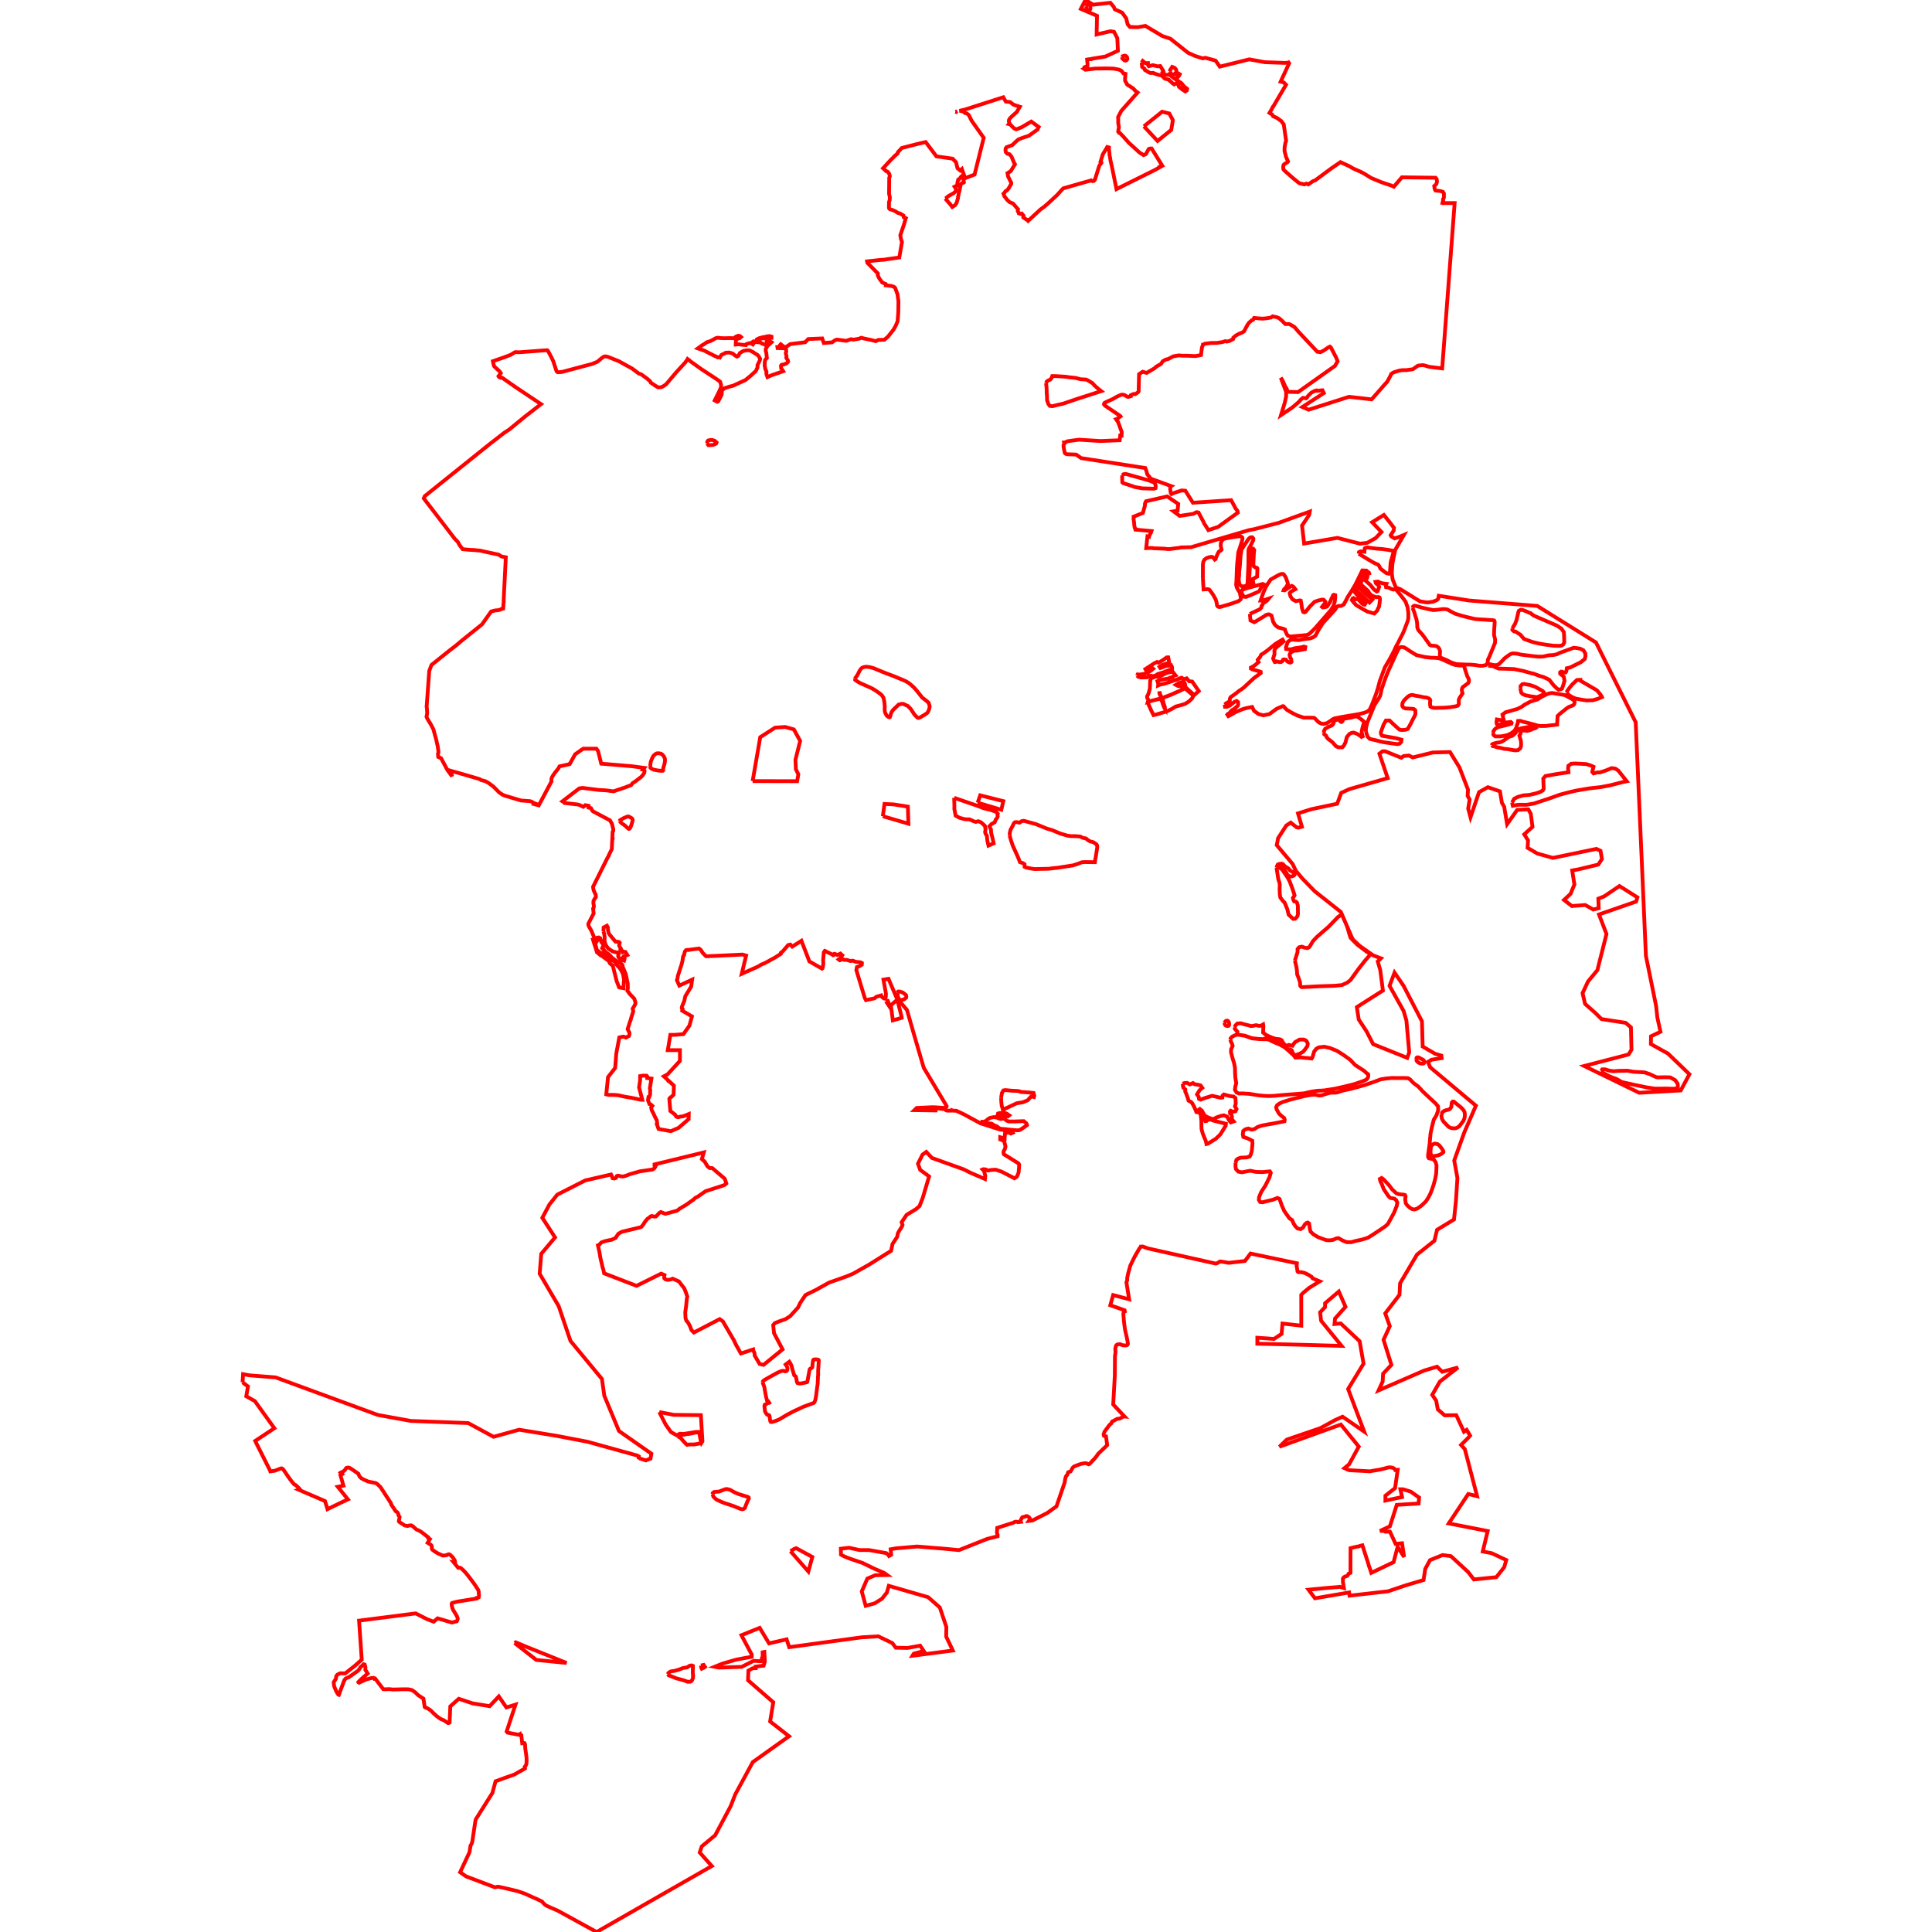 <?xml version="1.0" standalone="no"?>
<!DOCTYPE svg PUBLIC "-//W3C//DTD SVG 1.1//EN" "http://www.w3.org/Graphics/SVG/1.1/DTD/svg11.dtd">
<svg width="512px" height="512px" version="1.1" xmlns="http://www.w3.org/2000/svg" xmlns:inkscape="http://www.inkscape.org/namespaces/inkscape">
<g id="layer" inkscape:groupmode="layer" inkscape:label="layer">
<path d="M64.286 366.325 L65.711 367.413 L65.261 370.022 L67.535 371.301 L72.709 378.494 L67.635 381.862 L67.895 382.407 L71.6 389.767 L71.65 389.933 L72.881 389.744 L74.424 389.143 L74.648 389.13 L75.052 389.39 L76.509 391.521 L77.212 392.488 L77.928 393.334 L78.13 393.467 L78.391 393.58 L79.177 394.323 L79.444 394.649 L79.118 394.776 L86.128 397.794 L86.791 399.946 L90.662 398.068 L92.213 397.351 L89.518 394.019 L91.012 393.701 L90.221 390.931 L90.68 390.664 L90.581 390.535 L90.269 390.243 L90.274 390.239 L90.616 390.122 L91.009 389.918 L91.445 389.528 L91.649 389.167 L91.837 388.984 L92.283 388.914 L92.572 388.955 L93.392 389.46 L94.986 390.57 L95.12 390.958 L95.384 391.41 L95.824 391.795 L96.484 392.142 L97.599 392.632 L99.594 393.036 L100.043 393.334 L100.853 394.126 L103.626 398.388 L103.664 398.693 L104.871 400.496 L105.208 400.698 L105.376 400.865 L105.526 401.131 L105.614 401.59 L105.908 402.023 L105.697 403.141 L105.822 403.332 L107.24 404.257 L108.026 404.408 L108.239 404.329 L108.644 404.242 L108.99 404.243 L109.36 404.441 L110.179 405.179 L110.524 405.426 L110.911 405.546 L111.667 405.991 L113.48 407.399 L113.461 407.585 L113.921 407.887 L113.334 408.861 L114.172 409.384 L114.352 409.594 L114.456 409.964 L114.415 410.311 L114.573 410.687 L115.278 411.202 L116.029 411.653 L117.098 412.14 L117.397 412.25 L118.332 412.146 L118.711 411.941 L118.987 411.897 L119.23 412.001 L119.925 412.632 L120.506 413.492 L120.594 413.922 L120.422 414.11 L120.275 414.081 L121.431 415.485 L121.904 415.432 L122.281 415.667 L122.831 416.176 L123.459 416.855 L124.082 417.614 L125.609 419.643 L126.708 421.303 L126.832 421.652 L126.866 421.834 L126.883 422.337 L126.931 422.749 L126.921 423.027 L126.854 423.323 L126.512 423.435 L126.368 423.452 L126.343 423.626 L121.134 424.455 L119.809 424.804 L119.715 424.956 L119.684 425.303 L119.867 426.106 L120.133 426.752 L120.33 427.033 L121.092 428.302 L121.308 428.952 L121.203 429.409 L121.066 429.653 L120.651 429.747 L120.602 429.771 L119.766 429.99 L115.967 428.877 L114.937 429.767 L113.193 429.108 L110.16 427.567 L95.157 429.489 L95.868 439.825 L94.028 441.466 L91.474 443.474 L90.236 443.429 L89.95 443.526 L89.426 443.796 L89.149 444.125 L89.124 444.164 L89.004 444.909 L88.435 445.805 L88.424 446.022 L88.516 446.503 L88.53 446.796 L89.049 448.085 L89.411 448.728 L89.633 449.056 L89.749 449.145 L89.799 449.156 L91.213 445.351 L91.277 445.307 L91.335 445.163 L91.581 444.857 L91.887 444.683 L92.428 444.49 L94.869 442.776 L94.949 442.699 L95.301 442.24 L95.514 441.831 L95.872 441.519 L96.363 441.038 L96.661 441.132 L96.844 441.836 L96.82 442.523 L97.442 443.493 L95.502 445.202 L94.966 445.786 L94.986 445.836 L95.175 445.942 L95.532 445.747 L97.068 445.071 L98.228 444.737 L98.96 444.64 L99.126 444.745 L99.203 444.884 L99.418 444.827 L101.567 447.647 L102.443 447.685 L102.784 447.631 L103.424 447.661 L104.107 447.74 L107.027 447.671 L108.242 447.685 L109.144 447.876 L110.042 448.484 L110.827 449.255 L112.21 450.148 L112.551 452.375 L112.716 452.5 L112.822 452.525 L113.334 452.751 L114.13 453.267 L114.788 453.928 L115.658 454.732 L116.29 455.212 L116.806 455.561 L117.257 455.728 L117.687 455.944 L118.743 456.642 L118.964 456.607 L119.147 456.497 L119.335 452.2 L121.584 450.198 L125.271 451.42 L129.765 452.15 L132.191 449.568 L134.199 452.493 L136.609 451.745 L134.266 458.872 L134.361 459.016 L134.509 459.16 L137.48 459.735 L137.798 459.544 L137.867 459.81 L138.155 459.865 L138.368 461.738 L138.395 461.983 L138.868 461.918 L139.006 461.954 L139.084 462.09 L139.158 462.486 L139.203 463.422 L139.405 464.775 L139.535 465.811 L139.557 466.454 L139.541 466.962 L139.483 467.528 L139.32 467.899 L139.068 468.197 L139.119 468.672 L136.276 470.281 L134.173 471.023 L131.329 472.057 L130.488 475.159 L126.177 482.006 L126.065 482.227 L125.988 482.515 L125.158 488.096 L125.019 488.536 L124.73 489.078 L124.705 489.101 L124.411 490.887 L121.941 496.157 L123.52 497.267 L131.156 500.156 L131.44 500.111 L131.857 499.994 L132.066 499.99 L134.913 500.634 L137.196 501.186 L139.069 501.826 L140.578 502.523 L142.463 503.349 L143.633 503.918 L144.011 504.358 L144.457 504.798 L144.852 505.036 L145.707 505.435 L147.826 506.357 L158.111 512.0 L188.641 494.522 L185.431 490.937 L185.969 489.322 L189.524 486.372 L193.632 478.657 L194.844 475.547 L199.498 466.973 L209.107 460.121 L204.091 456.204 L204.928 451.115 L198.241 445.29 L198.332 442.729 L199.444 442.111 L200.264 442.076 L200.249 441.66 L202.365 441.414 L202.694 440.313 L202.554 437.782 L202.103 437.877 L202.116 438.868 L201.661 440.255 L199.713 440.139 L196.552 441.734 L190.555 441.94 L189.388 441.717 L191.429 440.89 L195.122 439.815 L199.211 439.058 L199.211 438.459 L196.488 433.35 L201.326 431.404 L203.807 435.517 L208.461 434.44 L209.147 436.519 L228.395 433.901 L232.742 433.642 L236.47 435.431 L237.396 436.658 L240.477 436.723 L243.86 436.12 L244.808 437.541 L242.158 438.231 L241.813 438.791 L252.507 437.405 L250.754 433.728 L250.792 431.152 L249.061 425.997 L245.973 423.276 L235.538 420.257 L235.035 422.033 L233.753 423.659 L231.814 424.901 L229.417 425.553 L228.381 421.748 L229.851 418.342 L231.98 417.444 L235.109 417.406 L234.333 416.851 L231.631 415.685 L228.606 414.208 L224.943 412.959 L223.78 412.485 L222.875 412.011 L222.829 410.426 L225.017 410.174 L227.783 410.778 L230.272 410.778 L234.885 411.598 L235.442 412.111 L235.603 412.356 L236.179 412.03 L236.03 410.577 L237.394 410.333 L243.036 409.842 L250.087 410.411 L254.154 410.794 L261.616 407.825 L264.378 407.132 L264.4 406.805 L264.286 406.51 L264.199 406.138 L264.2 406.112 L264.278 404.9 L268.618 403.51 L268.806 403.383 L269.039 403.283 L269.298 403.271 L269.586 403.305 L269.713 403.386 L270.531 403.293 L270.465 403.132 L270.459 402.917 L270.889 402.123 L271.041 402.041 L271.548 401.95 L271.863 401.793 L272.154 401.775 L272.429 401.902 L272.627 402.041 L272.808 402.228 L272.94 402.452 L272.923 402.664 L272.658 403.053 L273.601 402.947 L277.481 400.988 L279.975 399.204 L282.129 392.927 L282.289 391.934 L282.473 391.303 L282.717 390.946 L282.837 390.864 L283.079 390.158 L283.728 389.943 L283.884 389.689 L284.115 389.215 L284.375 388.845 L284.597 388.679 L284.854 388.542 L285.705 388.214 L286.514 387.943 L287.4 387.776 L287.733 387.769 L287.931 387.8 L288.468 388.045 L288.597 388.041 L288.763 387.941 L290.067 386.548 L290.572 385.94 L291.038 385.265 L293.404 382.989 L293.42 382.96 L293.101 380.649 L292.56 380.504 L292.518 380.414 L292.479 380.165 L292.476 380.041 L292.516 379.858 L292.522 379.843 L292.493 379.858 L292.547 379.788 L292.729 379.382 L294.008 377.646 L294.496 377.217 L294.577 377.085 L294.649 376.818 L294.72 376.733 L294.806 376.668 L295.231 376.488 L295.632 376.231 L296.081 376.024 L296.272 375.977 L296.597 375.96 L296.75 375.924 L297.066 375.772 L297.499 375.499 L297.687 375.43 L297.93 375.391 L298.023 375.398 L295.012 372.203 L295.432 364.634 L295.478 359.39 L295.509 359.078 L295.584 358.731 L295.621 358.209 L295.567 357.507 L295.59 357.288 L295.697 356.782 L295.786 356.593 L295.934 356.416 L296.045 356.33 L296.203 356.294 L296.651 356.223 L296.886 356.237 L297.354 356.456 L297.625 356.512 L298.308 356.563 L298.642 356.493 L298.805 356.377 L298.889 356.233 L298.904 356.032 L298.645 354.568 L298.173 352.535 L298.034 351.615 L297.86 350.149 L297.698 348.181 L297.721 348.001 L297.795 347.785 L297.913 347.67 L298.101 347.565 L298.024 347.227 L294.245 345.898 L294.996 343.203 L299.233 344.326 L298.51 339.821 L298.712 339.321 L298.734 338.584 L298.981 337.42 L299.57 335.328 L300.734 332.964 L301.967 330.832 L302.254 330.538 L302.305 330.412 L302.378 330.428 L302.585 330.331 L302.853 330.34 L304.209 330.838 L322.147 334.853 L322.361 334.829 L322.595 334.73 L323.089 334.454 L323.23 334.34 L323.348 334.293 L324.332 334.433 L325.62 334.663 L329.925 334.168 L331.399 332.202 L343.693 334.779 L343.602 335.539 L343.678 335.798 L343.865 336.955 L344.044 337.12 L344.937 337.144 L345.829 337.378 L346.873 337.895 L347.189 338.141 L347.566 338.342 L347.839 338.761 L349.742 339.571 L346.959 341.284 L345.318 342.651 L344.845 343.162 L344.854 351.314 L339.87 350.753 L339.633 353.498 L337.625 354.833 L333.207 354.515 L333.207 356.093 L343.063 356.33 L355.529 356.674 L350.111 350.01 L349.842 347.783 L351.164 346.391 L351.159 345.38 L354.802 342.267 L356.577 346.316 L353.798 349.436 L353.658 350.871 L355.312 350.728 L360.317 355.438 L361.357 361.384 L357.264 368.104 L361.522 379.39 L355.798 375.441 L353.794 376.345 L349.947 378.454 L340.998 381.524 L339.067 383.401 L355.344 377.518 L360.092 383.364 L357.533 388.049 L356.3 389.072 L357.128 389.465 L357.654 389.627 L363.098 389.915 L363.844 389.761 L365.435 389.51 L366.792 389.205 L367.793 388.911 L368.183 388.859 L368.535 388.873 L369.107 388.97 L369.524 389.223 L369.802 389.554 L369.807 389.576 L370.406 389.522 L369.707 394.363 L367.144 396.384 L367.144 397.669 L371.562 396.739 L371.116 394.675 L371.839 394.675 L373.856 395.298 L376.081 396.864 L375.944 398.449 L370.157 398.804 L368.337 404.5 L365.724 405.713 L366.974 405.735 L367.136 405.904 L368.349 405.904 L369.847 409.141 L371.562 408.979 L372.104 412.616 L370.386 409.915 L369.313 413.994 L363.405 416.826 L362.955 415.433 L362.893 415.314 L362.721 414.797 L362.638 414.45 L361.048 409.522 L360.291 409.704 L360.157 409.784 L359.857 409.86 L359.584 409.873 L357.907 410.276 L357.891 416.814 L357.381 417.048 L357.18 417.448 L357.04 417.6 L356.854 417.693 L356.437 417.798 L356.086 418.046 L355.958 418.174 L355.876 418.374 L355.894 419.24 L356.136 420.85 L355.001 420.508 L354.715 420.573 L352.075 420.785 L346.778 421.286 L348.481 423.563 L357.531 422.021 L357.645 422.869 L367.859 421.708 L372.615 420.108 L377.255 418.728 L377.703 415.772 L378.97 413.449 L382.32 412.1 L384.515 412.399 L389.062 416.588 L390.579 418.57 L396.532 417.972 L398.62 415.347 L399.181 413.43 L395.286 411.601 L392.947 411.163 L394.254 405.741 L383.933 403.72 L389.106 395.922 L391.443 396.502 L388.202 384.05 L387.195 382.935 L388.927 381.203 L389.593 380.462 L388.683 378.925 L387.969 379.427 L385.921 375.035 L382.86 375.085 L381.033 373.501 L380.599 371.186 L379.557 369.65 L381.564 366.151 L386.401 362.389 L382.211 363.531 L380.837 362.19 L377.406 363.219 L365.337 368.472 L366.421 366.113 L366.528 364.067 L368.735 361.696 L366.654 355.058 L368.314 351.445 L367.1 348.063 L370.88 343.14 L371.04 340.083 L375.514 332.49 L380.126 328.818 L380.836 325.913 L385.326 323.173 L385.852 318.094 L386.234 312.178 L385.382 307.554 L388.06 300.076 L391.133 293.017 L379.017 282.841 L378.411 281.433 L379.386 280.837 L382.057 280.41 L381.975 279.745 L380.324 279.257 L377.023 277.344 L376.835 270.666 L371.948 261.236 L369.566 257.747 L368.245 261.251 L371.959 267.891 L372.709 270.442 L373.459 278.845 L372.934 280.345 L363.894 276.707 L362.144 273.312 L360.079 270.172 L359.575 266.899 L366.486 262.502 L365.775 257.041 L365.117 254.8 L365.96 253.972 L363.885 253.174 L360.295 250.639 L358.539 248.979 L358.162 248.224 L355.344 241.675 L348.394 236.173 L345.161 232.843 L343.431 230.786 L342.549 228.957 L338.345 223.963 L338.518 223.172 L338.69 222.159 L340.874 218.774 L342.055 218.001 L343.594 219.232 L344.149 219.34 L345.024 219.09 L343.983 215.561 L347.563 214.435 L354.367 212.998 L355.446 210.104 L357.606 209.123 L367.759 206.214 L365.554 199.731 L366.385 199.105 L367.088 199.098 L371.353 200.815 L371.957 200.365 L373.375 200.215 L374.392 200.732 L379.687 199.422 L384.262 199.298 L386.766 203.366 L389.034 209.254 L388.932 210.903 L389.467 211.872 L389.084 214.289 L389.699 216.593 L391.953 209.928 L394.309 208.612 L397.509 209.722 L398.022 212.769 L398.62 213.772 L399.403 218.408 L402.081 214.621 L405.021 214.49 L405.674 215.666 L406.131 219.127 L403.938 221.108 L404.955 222.719 L404.825 224.679 L407.396 226.189 L411.551 227.356 L421.923 225.2 L423.063 224.966 L424.157 225.463 L424.525 227.656 L423.569 229.12 L418.409 230.361 L416.646 230.688 L417.234 234.41 L416.207 236.888 L414.488 238.498 L416.561 240.108 L420.115 239.84 L422.22 241.038 L423.674 240.689 L423.573 238.155 L425.104 237.562 L429.176 234.805 L433.926 237.811 L433.577 238.936 L423.75 242.343 L425.738 247.517 L423.32 257.11 L420.838 260.104 L419.396 263.184 L420.055 266.035 L422.799 268.457 L424.424 270.069 L430.819 271.059 L432.216 272.262 L432.361 278.186 L431.588 279.45 L419.837 282.499 L434.407 289.597 L445.412 288.978 L447.714 284.685 L442.048 279.216 L437.502 276.688 L437.53 274.629 L440.04 273.431 L439.221 269.674 L438.877 266.552 L436.182 253.306 L433.476 191.414 L422.94 170.254 L407.391 160.577 L389.324 159.141 L381.289 157.882 L381.154 158.682 L380.916 158.9 L380.743 159.059 L379.708 159.472 L378.46 159.641 L377.81 159.61 L376.274 159.341 L371.112 156.146 L369.936 155.709 L369.062 153.556 L368.839 151.923 L369.013 149.299 L369.731 145.76 L372.032 141.775 L370.821 142.278 L369.6 142.678 L368.709 142.164 L368.544 141.833 L369.341 140.593 L369.429 139.892 L368.275 138.386 L366.742 136.472 L363.632 138.396 L366.104 140.983 L364.551 142.599 L362.341 143.851 L360.408 144.077 L354.423 142.545 L345.604 144.048 L345.054 139.277 L346.951 136.458 L347.098 135.576 L346.22 135.899 L344.637 136.465 L338.862 138.566 L332.392 140.234 L330.919 140.512 L315.635 145.02 L312.991 145.073 L312.324 145.216 L311.21 145.335 L310.157 145.49 L309.326 145.502 L308.596 145.401 L305.575 145.293 L305.391 145.225 L303.751 145.258 L304.089 142.155 L304.496 142.248 L304.509 142.148 L304.783 141.548 L305.008 141.177 L305.058 141.028 L305.156 140.732 L300.9 140.356 L300.873 140.162 L300.842 140.159 L300.692 139.784 L300.608 139.281 L300.526 138.344 L300.387 137.48 L300.466 137.206 L300.426 136.916 L302.884 135.942 L303.455 133.846 L303.398 133.629 L303.47 133.333 L303.602 133.051 L303.691 132.979 L303.731 132.833 L309.326 131.553 L312.246 133.544 L312.077 135.324 L311.017 135.511 L312.623 136.722 L316.219 136.176 L317.092 135.728 L317.616 135.821 L318.895 138.228 L319.089 138.668 L320.25 140.494 L322.817 139.632 L326.567 136.92 L328.034 135.866 L327.962 135.41 L327.389 134.682 L327.267 134.398 L326.267 132.552 L316.134 133.233 L314.138 130.051 L313.151 129.973 L311.236 130.598 L310.691 130.811 L310.449 130.929 L310.266 130.668 L310.125 129.662 L310.123 128.963 L310.36 128.816 L304.872 126.813 L304.651 126.421 L304.615 126.406 L304.044 125.721 L303.874 125.039 L303.517 124.034 L286.533 121.408 L285.189 120.467 L282.705 120.376 L282.552 120.315 L282.233 120.121 L282.098 119.699 L281.873 118.519 L281.842 117.995 L282.064 117.584 L281.991 117.266 L282.337 117.252 L282.428 117.146 L282.971 116.924 L285.923 116.52 L291.65 116.875 L296.732 116.67 L296.879 115.403 L297.225 115.44 L297.272 114.505 L296.33 111.901 L295.779 111.104 L296.015 111.031 L296.008 111.009 L296.949 110.345 L296.877 110.236 L294.029 108.3 L292.851 107.504 L292.778 107.446 L292.569 107.156 L292.61 106.95 L292.747 106.741 L293.541 106.348 L294.872 105.768 L295.947 105.138 L296.644 104.812 L297.215 104.591 L297.654 104.607 L297.988 104.674 L298.704 105.117 L299.036 105.183 L299.681 104.993 L299.691 104.729 L300.372 104.41 L300.877 104.45 L301.592 103.945 L301.749 103.705 L301.868 99.161 L302.817 98.515 L303.86 98.826 L305.952 97.605 L306.435 97.144 L307.634 96.477 L308.161 95.723 L308.88 95.319 L309.662 95.1 L310.951 94.43 L312.37 94.188 L313.357 94.266 L314.736 94.275 L316.806 94.369 L318.276 94.087 L318.534 92.073 L318.783 91.425 L318.792 91.333 L318.949 91.314 L319.281 91.091 L321.012 90.891 L322.343 90.886 L323.885 90.671 L324.678 90.415 L325.146 90.523 L325.877 90.34 L326.799 89.845 L326.844 89.482 L327.526 88.914 L328.418 88.421 L329.21 88.125 L329.691 87.793 L330.551 86.169 L330.966 85.562 L331.708 84.9 L332.109 84.716 L332.363 84.251 L333.276 84.345 L334.481 84.44 L335.4 84.374 L336.149 84.267 L336.87 84.131 L337.265 83.83 L338.379 84.069 L338.982 84.332 L339.801 85.038 L340.607 85.872 L341.641 85.875 L342.296 86.201 L343.077 86.698 L344.094 87.897 L349.091 93.215 L349.906 93.345 L350.718 92.95 L351.9 92.138 L352.447 91.864 L352.688 92.065 L354.106 94.782 L354.488 95.731 L353.776 96.974 L344 103.907 L341.279 103.835 L340.969 103.009 L340.817 102.996 L340.705 102.642 L339.885 100.809 L339.525 100.243 L339.436 100.138 L340.838 103.859 L340.838 105.071 L340.488 106.682 L339.468 110.016 L342.485 107.986 L344.209 106.515 L344.789 105.838 L345.32 105.43 L346.095 105.556 L346.313 105.409 L346.652 104.924 L347.493 104.076 L348.41 103.595 L348.882 103.464 L349.022 103.577 L350.468 103.421 L350.827 104.172 L345.145 107.862 L346.81 108.58 L357.497 105.158 L363.498 105.835 L365.907 103.102 L366.707 102.17 L367.635 101.152 L368.45 99.649 L368.676 99.105 L369.214 98.734 L369.649 98.585 L369.995 98.467 L370.772 98.226 L371.53 98.112 L372.272 98.075 L372.542 98.111 L374.436 97.847 L375.731 96.927 L376.099 96.852 L377.015 96.764 L377.55 96.85 L378.794 97.227 L382.195 97.629 L385.494 53.814 L382.49 53.821 L382.478 53.621 L382.306 53.643 L382.447 53.093 L382.427 52.768 L382.586 52.55 L382.659 52.264 L382.652 51.272 L382.384 50.831 L381.66 50.621 L380.426 50.492 L380.25 50.201 L380.162 49.817 L380.082 49.307 L380.618 48.824 L380.822 48.173 L380.743 47.486 L380.451 47.105 L371.51 46.992 L369.385 49.484 L368.614 49.128 L368.551 49.125 L366.097 48.295 L363.405 47.179 L361.465 45.979 L360.466 45.465 L358.64 44.668 L357.632 44.069 L355.232 42.963 L352.669 44.729 L348.557 47.782 L347.937 48.015 L346.714 48.865 L346.244 48.653 L345.671 48.869 L344.318 48.554 L342.688 47.23 L340.338 45.157 L340.098 44.814 L340.059 44.138 L340.17 43.688 L340.561 43.359 L341.2 42.991 L341.349 42.786 L340.798 41.549 L340.414 40.006 L340.428 39.048 L340.645 37.826 L340.834 37.356 L340.213 32.982 L339.564 32.096 L338.356 31.229 L337.375 30.793 L337.133 30.35 L336.428 29.928 L337.086 28.807 L337.295 28.332 L337.413 28.25 L340.81 22.46 L340.208 21.848 L339.384 21.633 L341.641 16.755 L341.487 16.546 L341.365 16.604 L340.527 16.669 L339.453 16.631 L335.191 16.483 L331.076 15.727 L323.259 17.659 L322.15 16.068 L319.442 15.319 L318.709 15.468 L316.679 14.815 L315.517 14.291 L314.861 13.995 L313.698 13.07 L310.16 10.256 L308.038 9.547 L303.54 6.868 L302.142 7.098 L301.498 7.208 L299.447 7.15 L298.831 6.436 L298.461 4.878 L297.38 3.348 L295.428 2.463 L295.177 1.839 L294.263 0.743 L289.687 1.241 L287.662 0.0 L286.434 2.352 L290.722 4.188 L290.612 9.132 L294.272 8.28 L295.231 8.438 L296.1 10.11 L296.261 13.457 L292.943 14.981 L289.365 15.568 L289.196 15.7 L288.731 15.671 L288.1 15.774 L288.202 16.92 L288.191 17.496 L287.396 17.815 L287.361 18.132 L287.231 18.209 L287.637 18.482 L290.219 18.171 L293.144 18.135 L295.03 18.169 L296.608 18.462 L297.228 18.793 L297.726 19.456 L298.249 19.572 L298.142 21.063 L298.187 21.466 L298.533 22.041 L298.689 22.385 L299 22.622 L299.4 22.838 L299.938 23.217 L300.277 23.392 L300.426 23.597 L300.704 23.849 L300.755 23.962 L301.478 24.513 L297.295 29.231 L297.117 29.463 L296.311 31.018 L296.339 31.556 L296.343 32.669 L296.528 33.667 L296.47 34.019 L296.399 34.287 L296.415 34.57 L296.325 34.882 L296.585 35.233 L296.842 35.301 L297.76 36.27 L299.12 37.8 L301.955 40.405 L303.058 41.106 L303.648 40.86 L304.439 39.467 L304.839 39.347 L305.205 39.363 L307.96 43.831 L307.654 44.006 L307.788 44.075 L306.089 45.031 L295.879 50.115 L294.765 44.659 L294.272 42.425 L294.182 41.793 L294.012 40.958 L294.038 40.789 L293.882 39.531 L293.89 39.088 L293.423 38.956 L293.086 39.555 L292.275 40.86 L291.675 42.785 L291.794 42.823 L291.871 42.954 L291.879 43.181 L291.409 43.788 L291.289 44.019 L290.2 47.51 L290.177 47.517 L290.156 47.607 L289.884 47.934 L289.551 48.015 L289.353 47.95 L289.158 47.827 L289.146 47.811 L281.802 49.908 L281.503 50.184 L280.195 51.641 L277.891 53.775 L276.694 54.82 L275.743 55.502 L272.46 58.533 L272.238 58.278 L272.185 58.286 L271.871 58.091 L271.177 57.604 L271.232 57.12 L270.784 56.605 L270.549 56.714 L270.001 56.545 L269.955 56.325 L269.85 56.194 L269.709 55.875 L269.747 55.576 L269.791 55.462 L268.47 53.941 L267.528 53.548 L266.894 52.945 L266.178 52.003 L265.935 51.356 L266.09 51.246 L266.23 50.985 L266.477 50.678 L266.809 50.484 L267.035 50.261 L267.389 49.772 L267.989 48.719 L268.005 48.459 L267.166 46.801 L266.988 45.891 L267.857 45.357 L268.979 43.532 L268.723 43.102 L268.051 41.475 L267.503 40.858 L266.986 40.757 L266.557 40.333 L266.464 39.92 L266.496 39.401 L266.72 39.023 L268.247 38.46 L269.183 37.562 L269.881 36.965 L270.922 36.543 L272.644 35.984 L274.985 34.309 L275.129 33.88 L275.271 33.656 L273.298 32.215 L270.692 33.754 L269.346 34.273 L268.829 34.082 L268.243 33.547 L267.727 32.972 L267.356 32.882 L267.531 32.664 L267.463 32.557 L267.351 32.203 L267.377 31.828 L267.62 31.39 L268.133 30.863 L269.475 29.652 L270.266 28.294 L268.585 27.736 L267.697 27.049 L266.544 26.918 L265.882 25.774 L255.724 29.035 L254.259 29.37 L254.512 29.387 L255.262 29.541 L255.742 29.959 L256.255 30.089 L256.732 30.485 L257.505 32.011 L260.697 36.524 L258.271 46.261 L255.779 47.21 L254.905 44.793 L254.466 45.184 L253.751 44.595 L253.359 43.001 L252.444 42.05 L248.164 41.433 L245.312 37.644 L243.149 38.148 L238.988 39.216 L237.946 40.344 L237.887 40.657 L237.126 41.307 L236.471 42.011 L236.274 42.154 L234.02 44.593 L234.839 45.347 L234.895 45.343 L235.235 45.518 L235.513 45.844 L235.663 46.105 L235.717 46.24 L235.815 46.682 L235.653 47.143 L235.613 51.346 L235.821 52.316 L235.769 53.066 L235.591 53.562 L235.577 54.987 L235.621 55.223 L235.838 55.45 L236.594 55.682 L237.302 56.003 L237.965 56.432 L238.489 56.559 L239.414 57.114 L239.516 57.583 L240.053 57.813 L240.029 57.873 L239.562 59.5 L238.591 62.349 L238.754 63.299 L239.04 64.164 L238.961 64.502 L238.327 68.233 L234.934 68.716 L234.416 68.811 L233.069 68.91 L229.782 69.268 L229.852 69.636 L232.648 72.479 L232.626 72.978 L233.022 73.802 L233.807 74.865 L234.759 75.291 L234.841 75.449 L234.8 75.621 L236.213 75.774 L236.902 76.008 L237.232 76.298 L237.516 77.079 L237.831 77.944 L238.097 79.815 L238.079 81.238 L238.06 82.646 L238.004 83.552 L237.862 85.172 L237.345 86.396 L236.773 87.38 L235.322 89.227 L234.371 90.034 L232.767 90.088 L232.109 90.414 L230.794 90.088 L228.989 89.709 L228.236 89.503 L227.687 89.75 L226.23 90.008 L225.498 89.896 L224.272 90.318 L221.761 89.993 L221.284 90.171 L220.51 90.726 L218.309 90.892 L217.898 89.69 L214.193 89.85 L213.37 90.702 L209.46 91.178 L208.296 91.96 L207.729 91.885 L206.911 91.23 L206.723 91.441 L206.899 92.05 L206.304 91.979 L206.021 91.984 L206.062 92.245 L208.277 92.309 L208.362 93.164 L208.238 93.64 L208.261 93.738 L208.415 94.291 L208.435 94.351 L208.371 94.812 L208.793 95.513 L208.863 95.849 L208.534 96.242 L207.754 96.581 L207.159 96.658 L206.959 96.935 L207.016 97.619 L207.366 98.081 L207.55 98.382 L204.422 99.468 L204.174 99.579 L203.384 99.933 L203.092 99.087 L203.123 98.491 L202.792 97.714 L202.722 97.268 L202.637 96.91 L202.686 95.826 L202.808 95.335 L203.231 94.893 L203.099 93.713 L203.076 93.513 L202.914 92.914 L202.959 92.407 L203.343 91.754 L203.483 91.596 L204.465 90.707 L204.257 90.57 L203.653 90.302 L203.218 90.166 L203.135 90.355 L203.363 90.904 L203.188 91.16 L202.901 91.216 L202.671 91.332 L202.18 91.097 L201.944 91.072 L201.548 90.754 L200.835 90.696 L201.092 89.945 L201.655 89.742 L202.936 89.562 L204.452 89.544 L204.47 89.223 L204.015 89.073 L203.51 89.102 L203.118 89.169 L202.738 89.281 L202.227 89.345 L201.184 89.629 L200.557 89.933 L200.364 90.362 L199.928 90.726 L199.652 90.486 L199.431 90.635 L199.745 90.971 L199.515 91.275 L199.102 90.988 L198.463 90.964 L197.813 91.192 L197.673 91.453 L196.315 91.326 L195.768 91.237 L194.985 91.304 L195.02 90.264 L195.18 89.841 L195.661 89.73 L196.045 89.613 L196.389 89.309 L196.131 89.076 L195.632 88.968 L194.983 89.241 L194.512 89.634 L193.379 89.597 L191.962 89.634 L191.031 89.594 L190.145 89.507 L189.654 89.63 L188.791 90.125 L188.126 90.44 L187.284 90.704 L186.629 91.189 L186.09 91.479 L184.937 92.327 L186.755 92.966 L187.45 93.344 L189.014 94.137 L190.263 94.724 L190.603 94.645 L190.772 94.716 L190.896 94.469 L190.949 94.433 L191.203 94.035 L191.976 93.685 L192.301 93.48 L193.232 93.418 L194.184 93.704 L194.782 94.19 L195.301 94.5 L195.638 94.338 L196.1 93.526 L197.004 93.003 L197.708 92.863 L198.284 92.817 L198.762 92.894 L199.569 93.307 L200.084 93.663 L200.659 94.004 L200.977 94.295 L201.344 94.896 L201.448 95.124 L201.399 95.354 L201.284 95.667 L200.993 96.255 L200.738 96.771 L200.74 97.396 L200.297 98.325 L198.964 99.548 L197.588 100.698 L197.143 100.903 L195.069 101.854 L194.246 102.233 L193.409 102.428 L191.97 102.9 L191.326 103.451 L191.25 104.555 L190.772 105.551 L190.34 106.335 L190.079 106.473 L189.41 106.119 L190.588 103.733 L191.09 102.602 L191.086 101.966 L190.819 101.132 L189.827 100.426 L186.292 98.096 L185.776 97.756 L182.847 95.662 L182.641 95.419 L182.42 95.312 L182.215 95.15 L182.075 95.389 L181.746 95.829 L181.574 96.094 L179.231 98.636 L176.543 101.83 L175.708 102.394 L175.342 102.573 L174.803 102.663 L174.339 102.629 L173.693 102.236 L172.461 101.397 L172.307 101.063 L171.864 100.663 L171.605 100.429 L169.939 99.204 L169.269 98.981 L167.564 97.694 L165.416 96.505 L164.008 95.725 L161.29 94.64 L160.754 94.475 L160.577 94.466 L160.296 94.451 L159.944 94.552 L159.542 94.844 L158.288 95.878 L156.892 96.454 L148.885 98.579 L148.56 98.597 L147.788 98.638 L147.531 98.451 L147.387 98.074 L146.64 95.785 L146.23 94.89 L145.222 92.995 L145.14 92.911 L145.053 92.822 L144.438 92.84 L140.031 93.172 L137.568 93.358 L136.623 93.308 L136.379 93.375 L136.175 93.522 L135.328 94.031 L133.446 94.75 L130.623 95.721 L130.743 96.355 L130.759 96.438 L130.944 97.034 L131.244 97.356 L132.401 98.406 L132.717 98.896 L132.108 99.694 L132.348 100.138 L132.258 100.359 L132.428 100.176 L132.724 100.072 L133.038 100.08 L136.721 102.65 L143.372 107.094 L139.022 110.487 L134.982 113.805 L133.565 114.737 L129.5 117.903 L112.563 131.49 L112.306 132.077 L120.512 142.778 L121.339 143.619 L121.772 144.433 L122.615 145.539 L124.386 145.701 L125.319 145.761 L125.365 145.738 L127.389 145.941 L128.082 146.114 L132.123 146.976 L132.9 147.475 L134.047 147.686 L133.464 159.239 L133.506 159.391 L133.426 159.98 L133.361 161.276 L132.843 161.389 L132.662 161.543 L131.842 161.735 L131.293 161.758 L130.148 162.062 L127.745 165.458 L122.465 169.702 L121.001 170.946 L118.883 172.581 L114.343 176.231 L113.752 177.816 L113.067 187.196 L113.09 187.21 L113.154 187.973 L113.206 189.022 L113.033 189.959 L113.25 190.457 L114.154 191.934 L114.851 193.273 L115.603 196.029 L116.018 197.894 L116.207 199.331 L116.06 199.753 L116.142 200.596 L116.893 200.933 L118.544 204.029 L119.797 205.74 L119.669 205.107 L119.453 204.778 L119.573 204.634 L119.499 204.273 L122.791 205.21 L127.118 206.471 L127.507 206.737 L128.604 207.011 L129.478 207.506 L130.43 208.199 L130.84 208.529 L132.283 209.999 L133.166 210.602 L133.719 210.834 L135.715 211.44 L138.085 212.141 L140.469 212.315 L140.881 212.449 L141.384 212.761 L141.819 212.931 L141.639 213.117 L142.778 213.43 L146.151 207.083 L146.126 206.925 L146.127 206.463 L146.268 205.998 L146.518 205.575 L147.064 204.779 L147.983 203.635 L148.268 203.099 L150.968 202.506 L151.06 202.342 L151.058 202.263 L151.219 202.055 L152.415 199.898 L153.948 198.832 L154.075 198.692 L154.2 198.656 L154.554 198.411 L158.048 198.411 L158.487 199.02 L159.337 202.381 L167.394 203.049 L170.748 203.505 L170.417 203.935 L170.543 203.956 L170.806 204.258 L170.754 204.783 L170.369 205.401 L169.908 205.903 L168.344 207.1 L167.655 207.538 L167.233 208.087 L166.237 208.437 L166.127 208.507 L164.175 209.187 L164.049 209.206 L162.614 209.71 L160.5 209.444 L158.669 209.346 L154.355 208.802 L153.635 208.916 L153.487 208.958 L149.061 212.356 L149.371 212.539 L149.599 212.803 L152.975 213.181 L153.578 213.33 L154.595 213.815 L155.126 213.379 L155.985 213.544 L155.981 214.022 L156.61 214.167 L156.974 214.859 L157.152 215.017 L161.642 217.393 L162.16 218.278 L162.439 219.408 L162.532 219.785 L162.508 220.211 L162.353 220.425 L162.264 222.29 L162.348 222.32 L162.241 222.763 L162.132 225.041 L161.404 226.505 L161.388 226.62 L161.164 227.07 L161.086 227.143 L157.17 235.016 L157.225 235.478 L157.344 236.006 L157.869 237.115 L157.906 237.763 L157.512 238.299 L157.267 238.851 L157.26 239.473 L157.378 239.944 L157.378 240.221 L157.313 240.556 L157.178 240.779 L157.325 242.072 L155.901 244.823 L155.967 245.316 L156.71 246.637 L157.981 249.685 L157.994 249.697 L158.07 249.616 L158.191 249.41 L158.247 249.203 L158.131 248.981 L158.085 248.687 L158.263 248.496 L158.669 248.431 L159.072 248.645 L159.181 249.185 L159.361 249.597 L159.384 249.588 L159.675 249.939 L159.67 249.942 L159.795 250.293 L160.001 250.724 L159.695 250.981 L159.587 251.276 L159.996 251.651 L160.358 252.16 L161.515 253.045 L162.125 253.742 L163.523 254.845 L164.287 255.105 L164.903 255.667 L165.064 256.301 L165.839 258.174 L166.362 260.659 L166.389 261.96 L166.29 262.225 L166.287 262.289 L166.274 262.569 L166.69 263.081 L166.716 263.194 L166.88 263.394 L168.091 264.67 L168.405 265.634 L168.38 266.029 L168.117 266.565 L167.662 267.307 L167.824 268.007 L167.249 269.812 L167.163 270.219 L166.934 270.801 L166.325 272.734 L166.782 273.621 L166.818 274.027 L166.682 274.542 L165.882 274.973 L165.43 274.769 L165.137 274.713 L164.121 274.929 L164.029 275.426 L163.317 279.216 L163.027 283.018 L161.137 285.433 L160.665 290.013 L161.256 290.16 L162.804 290.162 L163.892 290.265 L165.482 290.622 L167.204 290.901 L169.798 291.447 L170.222 291.453 L169.358 288.178 L169.644 286.258 L169.645 285.174 L170.418 285.053 L171.361 285.069 L171.528 285.303 L171.521 285.696 L172.639 285.831 L172.222 288.43 L172.31 288.771 L172.283 289.429 L172.285 290.069 L172.035 290.75 L171.848 290.756 L171.72 291.551 L172.106 292.589 L172.463 292.677 L172.881 293.065 L172.559 293.502 L172.703 294.195 L173.113 294.971 L173.656 296.151 L174.062 296.894 L174.17 297.757 L174.053 297.882 L174.534 299.195 L177.792 299.773 L179.816 298.899 L182.495 296.586 L182.449 296.363 L182.518 296.111 L182.531 295.236 L181.057 295.829 L180.861 295.842 L180.806 295.863 L180.212 295.927 L179.867 296.062 L179.59 296.066 L179.201 295.908 L178.922 295.408 L177.651 294.425 L177.413 291.681 L177.382 291.243 L177.4 291.224 L177.398 291.147 L177.681 290.804 L177.865 290.75 L178.484 290.119 L178.527 289.846 L178.579 287.697 L177.211 286.429 L177.091 286.427 L176.9 286.141 L175.933 285.245 L176.921 284.714 L180.186 281.144 L180.186 278.305 L176.973 278.305 L177.648 274.248 L178.788 274.248 L181.122 274.055 L182.712 271.796 L183.375 269.355 L180.788 267.839 L180.88 267.41 L180.739 267.32 L180.667 267.113 L180.751 266.702 L181.34 265.27 L181.609 264.015 L183.166 261.46 L183.427 259.613 L180.029 261.198 L179.387 259.769 L179.573 259.218 L179.571 259.005 L179.667 258.533 L180.639 255.527 L180.844 254.731 L181.028 253.454 L181.305 253.084 L181.284 252.933 L181.507 252.153 L181.82 251.787 L182.255 251.719 L182.559 251.752 L182.611 251.711 L185.146 251.381 L185.177 251.414 L185.319 251.412 L185.68 251.693 L186.131 252.357 L186.212 252.507 L187.068 253.392 L187.25 253.422 L194.45 253.086 L196.772 252.964 L197.73 253.239 L196.567 258.068 L200.758 256.21 L201.199 255.967 L201.683 255.65 L202.695 255.233 L205.37 253.771 L206.926 252.784 L206.925 252.512 L207.415 252.147 L208.873 250.446 L209.437 250.315 L209.927 250.808 L209.966 250.856 L212.388 249.321 L214.493 254.782 L217.843 256.699 L217.975 256.588 L218.147 255.789 L218.187 255.424 L218.147 254.375 L218.312 252.388 L218.535 252.065 L218.851 252.187 L218.863 252.121 L219.478 252.429 L220.446 252.896 L220.799 253.162 L220.836 253.153 L220.888 252.945 L221.088 252.77 L221.382 252.838 L221.896 253.081 L222.152 252.988 L222.724 252.709 L223.223 253.164 L222.737 253.879 L222.257 254.265 L222.54 254.479 L222.862 254.381 L223.099 254.166 L223.379 254.227 L223.781 254.393 L224.414 254.376 L225.327 254.671 L226.013 254.594 L226.69 254.851 L226.956 254.923 L227.824 254.98 L228.179 255.071 L228.414 255.208 L228.376 255.677 L227.703 256.078 L227.09 256.282 L226.935 257.085 L229.173 264.462 L229.487 265.044 L229.566 265.028 L231.764 264.57 L232.251 264.148 L233.519 263.79 L233.617 264.077 L233.85 264.297 L234.143 264.53 L234.249 264.518 L234.316 264.62 L234.443 264.642 L234.605 264.588 L234.689 264.404 L234.756 264.108 L234.785 263.39 L234.754 263.135 L234.116 259.616 L235.467 259.391 L237.567 264.343 L240.353 267.651 L242.369 274.659 L244.656 282.481 L244.818 282.994 L250.869 293.116 L250.848 293.243 L250.837 293.309 L250.493 293.614 L247.46 293.425 L246.628 293.441 L242.94 293.613 L242.338 294.194 L248.377 294.282 L247.653 293.923 L247.696 293.638 L248.493 293.702 L249.66 293.884 L250.273 293.889 L250.739 294.254 L250.961 294.32 L252.01 294.335 L252.156 294.176 L252.574 294.343 L253.423 294.356 L255.507 295.336 L259.826 297.687 L265.067 299.361 L267.949 299.639 L268.374 300.193 L267.884 300.399 L267.308 300.113 L266.345 300.284 L266.238 301.666 L266.238 301.707 L266.185 301.692 L265.072 301.373 L265.071 301.958 L265.271 302.014 L265.903 302.299 L266.175 302.636 L266.467 303.848 L266.404 304.174 L266.226 304.658 L265.986 305.05 L265.937 305.482 L266.033 305.906 L266.659 306.274 L269.161 307.848 L269.879 308.3 L269.929 308.331 L270.094 308.642 L270.056 309.423 L269.939 310.714 L269.674 311.443 L269.458 311.828 L269.238 312.009 L269.178 312.04 L268.845 312.262 L265.426 310.491 L263.872 309.976 L262.687 310.054 L261.779 310.205 L261.192 309.903 L260.572 309.854 L260.409 309.928 L260.793 310.312 L261.108 311.598 L261.023 312.445 L257.151 310.777 L255.394 309.886 L246.969 306.864 L245.48 305.264 L244.489 305.974 L243.272 308.377 L243.843 310.003 L246.224 311.77 L244.565 317.35 L243.681 319.634 L242.734 320.447 L240.256 321.955 L238.934 323.901 L239.18 324.592 L239.021 325.054 L238.301 326.188 L238.005 326.701 L237.885 327.041 L237.839 327.485 L237.723 327.853 L237.563 328.085 L236.53 329.656 L236.146 331.485 L230.669 334.918 L230.164 335.226 L226.119 337.515 L224.265 338.295 L219.715 339.898 L216.28 341.811 L213.484 343.186 L212.094 345.234 L211.482 346.514 L209.386 348.808 L208.136 349.601 L206.655 350.117 L205.346 350.631 L204.906 351.158 L205.125 353.305 L207.391 357.602 L202.353 361.704 L201.317 361.476 L201.124 361.147 L199.994 359.226 L199.974 358.648 L199.657 357.959 L199.6 357.623 L196.507 358.637 L196.344 358.691 L195.046 356.374 L194.501 355.203 L191.562 350.172 L191.468 350.105 L190.726 349.579 L184.256 352.943 L183.886 353.135 L183.221 352.453 L182.976 351.739 L182.572 350.892 L182.194 350.273 L181.932 350.075 L181.669 349.325 L181.599 347.785 L181.825 346.142 L182.023 344.129 L182.147 343.625 L181.799 342.604 L181.343 341.433 L179.913 339.59 L178.265 338.866 L177.678 339.092 L176.947 339.183 L176.38 339.053 L176.032 338.732 L176.024 338.185 L176.095 337.912 L175.214 337.525 L168.695 340.763 L160.104 337.45 L159.833 336.226 L159.733 336.022 L159.097 333.294 L158.887 331.965 L158.459 330.035 L158.758 329.923 L159.367 329.26 L160.313 328.921 L161.286 328.693 L162.039 328.57 L163.147 328.065 L163.36 327.709 L163.886 326.947 L164.752 326.447 L169.71 325.252 L170.004 325.107 L170.548 324.415 L170.836 323.901 L171.582 322.984 L172.095 322.667 L172.392 322.37 L172.748 322.25 L173.384 322.416 L173.844 322.359 L174.197 322.021 L174.673 321.475 L175.145 321.197 L176.015 321.56 L176.355 321.676 L179.478 320.827 L180.017 320.378 L181.086 319.723 L181.628 319.422 L183.687 317.979 L184.288 317.429 L184.841 317.174 L186.965 315.692 L191.662 314.171 L192.029 313.994 L192.479 313.672 L192.499 313.65 L192.07 312.384 L188.792 309.577 L188.755 309.576 L188.484 309.541 L188.062 309.544 L187.472 309.074 L186.73 307.81 L186.001 307.186 L186.511 305.408 L173.063 308.68 L173.826 308.842 L173.649 309.242 L173.364 309.66 L172.918 309.933 L169.548 310.424 L166.923 311.174 L165.852 311.596 L165.171 311.78 L164.499 311.745 L164.105 311.609 L163.726 311.56 L163.439 311.682 L163.261 312.149 L162.764 312.326 L162.334 312.23 L162.041 311.41 L161.946 311.251 L155.092 312.832 L147.687 316.592 L145.601 319.205 L143.718 322.73 L147.095 327.928 L143.437 332.284 L143.015 337.55 L148.055 346.135 L151.188 355.363 L159.522 365.44 L160.144 369.876 L164.031 379.229 L172.625 385.241 L172.396 386.544 L171.211 386.992 L171.162 387.019 L169.645 386.546 L169.259 386.288 L169.291 385.959 L168.84 385.716 L155.703 382.08 L154.7 381.889 L147.451 380.504 L137.584 378.891 L130.795 380.767 L124.08 377.128 L108.925 376.566 L100.141 374.979 L73.051 365.028 L66.085 364.478 L64.416 364.161 L64.286 366.325 M136.364 435.396 L136.669 435.222 L139.521 436.425 L150.152 440.698 L142.131 439.9 L136.364 435.396 M159.925 246.865 L159.963 245.792 L160.838 245.329 L161.097 245.798 L161.104 246.284 L161.176 246.736 L161.31 247.294 L161.614 247.756 L163.038 249.455 L163.145 249.554 L163.701 249.558 L164.06 249.64 L164.232 249.845 L164.076 250.472 L164.141 250.74 L164.304 251.039 L164.542 251.372 L164.388 251.721 L164.391 251.883 L164.87 251.992 L165.043 252.359 L165.417 252.23 L165.746 252.271 L166.246 253.096 L165.466 253.428 L165.308 253.441 L165.144 253.626 L165.516 254.079 L165.477 254.3 L165.393 254.576 L165.101 254.482 L164.353 254.137 L164.01 253.867 L163.812 253.342 L163.897 253.005 L164.012 252.708 L163.857 252.455 L163.411 252.409 L162.373 252.133 L161.294 251.446 L160.9 250.999 L160.536 250.454 L160.277 249.684 L160.227 249.648 L160.232 249.292 L160.187 249.084 L160.203 249.069 L160.239 248.275 L160.107 247.439 L159.925 246.865 M164.263 217.543 L164.299 217.38 L165.292 216.797 L165.604 216.669 L166.181 216.427 L166.38 216.372 L166.55 216.382 L166.695 216.418 L166.985 216.581 L167.366 216.805 L167.416 216.833 L167.541 216.975 L167.641 217.162 L167.67 217.316 L167.666 217.463 L167.589 217.672 L167.489 218.088 L167.222 218.886 L167.057 219.312 L166.893 219.539 L166.804 219.629 L166.717 219.667 L166.615 219.672 L166.092 219.229 L166.054 219.187 L165.692 218.85 L165.297 218.536 L164.849 218.254 L164.503 217.936 L164.338 217.714 L164.263 217.543 M172.339 203.053 L172.374 202.464 L172.468 201.873 L172.759 201.096 L172.952 200.678 L173.197 200.26 L173.474 200.02 L173.762 199.801 L173.919 199.716 L174.146 199.637 L174.426 199.624 L174.754 199.656 L175.153 199.738 L175.169 199.742 L175.258 199.791 L175.375 199.857 L175.574 200.037 L175.844 200.336 L176.082 200.757 L176.208 201.08 L176.239 201.479 L176.183 201.981 L176.082 202.504 L175.744 203.644 L175.731 203.913 L175.747 204.094 L175.721 204.206 L175.632 204.268 L175.343 204.282 L174.938 204.245 L174.774 204.23 L174.254 204.165 L173.352 204.001 L172.695 203.743 L172.364 203.44 L172.339 203.053 M174.712 374.205 L178.576 374.956 L185.741 375.031 L186.154 381.971 L185.963 382.26 L185.338 379.48 L184.455 379.48 L181.201 379.998 L180.146 379.954 L179.327 380.364 L177.797 379.502 L176.397 377.498 L174.712 374.205 M176.947 443.688 L177.174 443.316 L177.718 442.953 L178.876 442.77 L180.033 442.43 L181.025 442.033 L182.056 441.881 L182.811 441.425 L183.302 441.347 L183.628 441.476 L183.593 443.237 L183.666 444.093 L183.646 444.582 L183.642 444.682 L183.427 445.216 L183.322 445.432 L182.964 445.669 L182.247 445.686 L181.141 445.284 L179.227 444.77 L177.194 443.962 L176.947 443.688 M179.755 380.699 L179.807 380.626 L180.173 380.609 L180.334 380.567 L180.46 380.451 L180.697 380.285 L180.902 380.221 L181.377 380.193 L181.718 380.087 L182.935 379.942 L184.253 379.646 L185.221 379.584 L185.31 379.795 L185.62 381.405 L185.777 382.101 L185.819 382.311 L185.792 382.451 L185.14 382.598 L183.989 382.789 L183.405 382.791 L182.475 382.817 L182.076 382.904 L181.837 382.701 L180.916 381.705 L180.321 380.994 L179.824 380.784 L179.755 380.699 M185.764 441.389 L186.473 441.214 L186.83 441.748 L186.528 441.964 L185.979 442.22 L185.825 441.907 L185.764 441.389 M187.381 117.503 L187.457 117.016 L187.668 116.745 L188.238 116.604 L188.691 116.582 L189.404 116.81 L189.896 117.241 L189.761 117.568 L188.952 117.917 L188.015 117.98 L187.707 117.961 L187.381 117.503 M188.833 395.972 L188.901 395.661 L189.035 395.554 L189.241 395.39 L190.555 395.282 L192.204 394.654 L192.628 394.603 L193.405 394.781 L194.683 395.496 L195.77 395.958 L198.217 396.706 L198.429 396.889 L198.445 397.06 L198.454 397.152 L198.083 397.861 L197.368 399.66 L197.025 399.914 L196.72 399.98 L196.237 399.872 L194.317 399.092 L191.684 398.224 L190.074 397.51 L189.644 397.212 L189.052 396.622 L188.833 395.972 M199.454 206.998 L201.47 195.361 L205.416 192.834 L208.088 192.656 L210.382 193.302 L212.052 196.353 L210.805 201.341 L210.917 203.858 L211.572 205.203 L211.241 207.029 L199.454 206.998 M202.14 366.324 L202.172 366.092 L202.443 365.8 L203.964 364.923 L206.007 363.799 L206.666 363.49 L207.173 363.325 L207.507 363.288 L207.735 363.298 L207.923 363.376 L208.173 363.421 L208.51 363.289 L208.661 362.988 L208.681 362.546 L208.557 362.151 L208.38 361.888 L208.202 361.623 L209.179 360.873 L209.316 361.084 L209.43 361.258 L209.589 361.578 L209.828 362.172 L209.936 362.661 L210.469 364.459 L210.897 364.793 L211.02 365.277 L211.194 366.238 L211.271 366.373 L211.357 366.524 L211.63 366.6 L211.989 366.651 L212.622 366.568 L213.333 366.41 L213.813 366.328 L213.961 366.192 L214.252 364.537 L214.568 362.887 L214.718 362.721 L215.003 362.59 L215.25 362.364 L215.301 362.038 L215.343 361.367 L215.454 360.634 L215.529 360.389 L215.706 360.293 L215.857 360.246 L216.123 360.244 L216.436 360.257 L216.692 360.296 L216.903 360.376 L216.994 360.521 L216.84 362.942 L216.821 363.24 L216.822 364.358 L216.763 364.884 L216.761 365.487 L216.716 365.981 L216.7 366.684 L216.504 368.026 L216.294 369.752 L216.088 370.926 L215.877 371.527 L215.765 371.681 L215.621 371.807 L212.966 372.783 L210.421 373.958 L208.642 374.893 L206.457 376.192 L205.321 376.639 L204.577 376.843 L204.276 376.833 L204.147 376.652 L204.067 376.238 L203.983 375.55 L203.947 375.285 L203.909 375.224 L203.777 375.012 L203.611 374.956 L203.439 374.972 L203.214 374.804 L202.877 374.318 L202.726 373.966 L202.573 372.668 L202.652 372.274 L202.718 372.227 L202.914 372.206 L203.176 372.012 L203.218 371.978 L203.433 371.693 L203.538 371.667 L203.699 371.802 L203.789 371.797 L203.852 371.757 L203.537 371.276 L203.438 371.221 L203.33 371.229 L203.262 371.18 L202.952 369.859 L202.537 367.511 L202.231 366.706 L202.179 366.568 L202.14 366.324 M209.493 411.087 L210.561 410.426 L211.011 410.295 L215.28 412.61 L214.22 416.458 L209.493 411.087 M226.588 179.969 L226.659 179.713 L227.175 178.972 L227.478 178.419 L227.483 178.41 L227.758 177.826 L228.121 177.292 L228.391 177.017 L228.829 176.807 L229.468 176.693 L229.982 176.728 L230.553 176.814 L230.958 176.917 L231.343 177.031 L231.696 177.145 L232.81 177.613 L234.801 178.419 L236.947 179.225 L239.117 180.127 L239.994 180.502 L240.724 180.938 L241.416 181.476 L242.222 182.215 L242.824 182.891 L243.172 183.318 L244.399 184.873 L245.334 185.576 L246.107 186.255 L246.354 187.068 L246.374 187.259 L246.253 187.882 L246.089 188.309 L245.88 188.743 L245.577 189.051 L245.01 189.435 L244.428 189.769 L244.116 189.976 L243.618 190.225 L243.368 190.264 L243.096 190.16 L242.864 189.916 L242.611 189.67 L242.33 189.356 L241.853 188.63 L241.41 187.97 L241.056 187.565 L240.541 187.063 L239.968 186.814 L239.497 186.583 L239.074 186.518 L238.648 186.584 L238.116 186.742 L237.344 187.499 L236.957 187.85 L236.568 188.266 L236.309 188.663 L236.125 189.073 L235.895 189.893 L235.834 190.031 L235.74 190.087 L235.518 190.043 L235.316 189.918 L235.058 189.723 L234.7 189.151 L234.537 188.722 L234.466 188.347 L234.441 187.817 L234.474 187.296 L234.383 186.192 L234.252 185.44 L234.079 184.813 L233.717 184.269 L233.207 183.813 L232.341 183.216 L231.666 182.756 L230.875 182.324 L228.889 181.439 L227.913 181.013 L226.704 180.259 L226.598 180.139 L226.588 179.969 M233.958 216.303 L234.398 213.049 L236.86 213.181 L240.599 213.767 L240.736 218.287 L233.958 216.303 M237.812 263.132 L237.902 262.925 L238.005 262.782 L238.233 262.751 L238.62 262.816 L239.24 263.029 L239.591 263.294 L239.994 263.608 L240.152 263.812 L240.175 264.143 L240.146 264.39 L239.958 264.576 L239.566 264.84 L239.383 264.895 L239.073 264.958 L238.772 265.04 L238.488 264.993 L238.345 264.851 L238.174 264.625 L237.965 264.158 L237.849 263.452 L237.812 263.132 M250.493 52.611 L250.606 52.559 L251.414 51.918 L252.747 51.184 L253.478 50.466 L253.081 49.596 L252.987 49.471 L253.195 49.353 L253.551 49.268 L253.672 49.135 L253.728 48.412 L253.938 47.58 L254.252 47.415 L254.746 46.766 L254.899 46.657 L255.203 46.664 L255.292 46.947 L255.435 48.34 L255.388 48.374 L254.848 48.578 L254.601 48.878 L254.233 50.761 L254.08 51.194 L254.011 51.703 L253.882 52.152 L253.88 52.495 L253.514 53.757 L253.131 54.352 L252.367 54.859 L251.803 54.105 L250.493 52.611 M252.862 211.423 L258.874 213.496 L260.738 214.209 L262.589 214.654 L263.973 215.152 L264.373 215.602 L264.428 215.665 L264.351 216.006 L264.403 216.333 L264.27 216.712 L263.924 217.142 L263.595 217.933 L262.758 218.383 L262.195 219.004 L262.626 219.828 L262.668 220.729 L263.062 222.236 L263.32 223.506 L261.951 224.09 L261.647 222.733 L261.537 221.484 L261.226 221.058 L261.066 220.52 L261.181 219.769 L261.014 218.888 L260.438 218.332 L259.925 217.894 L259.241 217.632 L258.605 217.815 L257.866 217.586 L257.335 217.292 L257 217.214 L256.816 217.119 L256.144 217.138 L255.545 217.074 L254.268 216.715 L253.247 216.157 L252.913 214.395 L252.925 213.471 L252.869 211.657 L252.862 211.423 M259.096 212.722 L259.771 210.772 L265.886 212.309 L265.361 214.598 L259.096 212.722 M260.137 297.54 L260.269 297.263 L260.799 297.287 L261.128 297.124 L261.527 296.85 L261.813 296.577 L262.402 296.235 L263.41 296.035 L263.969 296.149 L264.428 295.468 L264.487 295.116 L264.491 295.092 L264.879 294.971 L266.215 294.901 L266.834 295.142 L267.455 295.572 L267.108 295.857 L266.488 295.778 L265.973 295.846 L265.676 295.665 L265.48 295.545 L264.921 295.769 L264.834 296.234 L264.797 296.438 L265.179 296.554 L265.82 296.425 L266.326 296.596 L266.772 296.979 L267.336 297.193 L268.859 297.204 L271.168 297.12 L271.301 297.115 L271.337 297.145 L271.884 297.586 L271.898 297.598 L272.081 297.854 L272.161 298.184 L270.469 299.354 L270.433 299.379 L270.086 299.514 L269.538 299.547 L267.388 299.359 L266.396 299.231 L265.196 299.151 L264.805 298.982 L264.174 298.486 L263.499 298.228 L262.832 297.803 L262.388 297.714 L261.799 297.74 L261.371 297.722 L261.132 297.646 L260.536 297.843 L260.269 297.692 L260.137 297.54 M265.305 290.868 L265.534 289.622 L265.708 289.329 L265.916 288.977 L266.409 288.882 L268.054 289.041 L269.431 289.106 L270.096 289.174 L270.473 289.363 L272.627 289.518 L273.899 289.644 L274.094 290.382 L273.993 290.729 L273.745 290.66 L273.516 290.624 L273.22 290.613 L272.594 291.314 L272.351 291.586 L271.047 292.117 L269.968 292.288 L269.448 292.37 L268.33 292.896 L265.799 294.086 L265.728 293.862 L265.47 293.049 L265.459 292.945 L265.363 292.049 L265.305 290.868 M267.57 221.426 L267.601 220.744 L267.801 219.911 L268.37 218.86 L268.666 218.188 L268.972 217.901 L269.507 217.871 L269.838 217.957 L270.207 218.007 L270.72 217.63 L271.038 217.575 L271.187 217.543 L271.313 217.516 L274.615 218.433 L276.43 219.18 L277.357 219.561 L278.896 220.019 L280.974 220.898 L282.91 221.463 L283.823 221.582 L284.365 221.588 L285.106 221.595 L286.27 221.684 L286.723 221.936 L287.128 222.069 L287.827 222.216 L288.308 222.646 L289.017 223.029 L289.412 223.091 L289.762 223.209 L290.555 223.74 L290.734 224.044 L290.76 224.247 L290.791 224.491 L290.655 225.361 L290.413 226.915 L290.213 228.012 L290.164 228.489 L289.776 228.484 L287.484 228.457 L286.72 228.508 L285.666 228.91 L284.341 229.341 L280.235 229.975 L279.487 230.038 L277.931 230.229 L274.123 230.305 L273.119 230.146 L272.008 229.921 L271.535 229.719 L271.508 229.018 L271.093 228.751 L270.276 228.465 L270.049 227.81 L269.463 226.451 L268.738 224.859 L268.435 224.208 L267.929 222.739 L267.57 221.426 M277.207 101.563 L277.39 101.136 L277.712 100.875 L278.337 100.6 L278.683 100.17 L278.859 99.665 L279.892 99.672 L282.429 99.839 L283.335 99.975 L285.088 100.17 L286.4 100.508 L287.818 100.585 L288.447 100.878 L289.528 101.554 L290.052 102.147 L291.026 103.023 L291.842 103.655 L285.175 105.806 L281.705 106.99 L280.422 107.267 L278.923 107.646 L278.726 107.623 L278.196 107.562 L277.842 107.078 L277.491 106.105 L277.452 104.781 L277.389 104.268 L277.381 103.354 L277.327 102.431 L277.207 101.563 M287.848 1.682 L287.986 1.377 L288.194 1.226 L288.696 1.281 L288.935 1.632 L288.971 2.293 L288.874 2.531 L288.678 2.697 L288.149 2.644 L287.931 2.322 L287.848 1.682 M297.36 15.164 L297.509 14.895 L298.11 14.732 L298.444 14.882 L298.7 15.208 L298.766 15.657 L298.545 15.962 L298.312 16.067 L298.011 16.011 L297.41 15.468 L297.36 15.164 M297.384 125.974 L297.75 125.672 L298.238 125.609 L298.344 125.595 L302.647 126.796 L304.686 127.395 L305.164 127.593 L305.759 127.84 L306.035 128.046 L306.173 128.382 L306.284 128.911 L306.221 129.375 L305.845 129.508 L302.738 129.425 L300.719 129.062 L299.985 128.786 L297.663 128.038 L297.433 127.842 L297.392 127.076 L297.384 125.974 M301.335 179.023 L301.476 178.727 L302.084 178.758 L303.317 178.564 L304.322 178.149 L305.133 177.624 L305.61 177.213 L305.574 177.185 L305.76 176.999 L305.454 177.091 L305.403 177.051 L304.914 177.255 L303.67 177.557 L303.536 177.322 L305.896 175.779 L306.631 175.43 L306.778 175.505 L307.015 175.626 L308.083 174.994 L309.211 174.206 L309.459 174.208 L309.597 174.21 L309.778 175.179 L309.847 175.545 L309.535 175.728 L308.132 176.18 L307.289 176.718 L307.49 177.027 L309.178 176.419 L309.753 176.413 L310.155 176.325 L310.352 176.282 L310.604 176.803 L310.606 176.955 L310.61 177.325 L309.764 177.58 L308.291 178.18 L306.828 178.619 L306.579 178.816 L306.24 178.979 L306.35 179.292 L306.646 179.318 L307.499 179.171 L309.193 178.317 L310.544 178.044 L310.877 178.15 L311.513 178.961 L311.162 179.057 L310.736 179.409 L310.04 179.599 L309.671 179.818 L308.162 180.066 L307.033 180.305 L306.722 180.501 L306.955 181.208 L306.906 181.667 L307.6 181.362 L308.302 181.264 L308.943 181.089 L312.433 179.881 L312.658 179.782 L313.066 179.599 L313.214 179.634 L313.62 180.029 L314.486 179.768 L315.141 180.535 L315.946 180.619 L317.688 183.138 L316.471 184.202 L314.717 182.618 L314.177 182.113 L314.121 181.797 L314.007 181.154 L313.791 180.815 L313.447 180.745 L313.362 180.752 L313.127 180.769 L312.306 181.058 L311.628 181.491 L312.138 181.767 L312.934 181.886 L313.593 181.696 L313.794 182.475 L313.45 182.672 L312.612 183.095 L311.58 183.519 L310.611 183.977 L309.388 184.458 L307.967 184.976 L307.699 184.537 L307.438 183.992 L307.387 183.665 L307.266 183.293 L307.226 183.549 L307.287 183.863 L307.654 184.72 L307.704 185.072 L304.812 185.797 L304.444 185.931 L304.183 186.019 L304.295 185.639 L304.228 185.285 L304.015 184.94 L303.99 184.554 L304.076 184.394 L304.344 183.894 L304.729 182.499 L304.814 180.351 L305.091 179.71 L305.623 179.541 L305.552 179.162 L304.878 179.079 L304.485 179.142 L304.271 179.298 L303.988 179.506 L302.365 179.543 L301.656 179.362 L301.335 179.023 M302.555 16.58 L302.836 16.161 L303.514 16.724 L304.227 16.714 L304.25 17.262 L304.454 17.548 L305.532 17.264 L306.75 17.583 L307.474 17.503 L308.274 18.77 L308.344 19.024 L308.064 19.235 L308.201 19.531 L308.513 19.892 L308.937 19.814 L310.052 19.836 L310.649 20.39 L311.517 21.004 L313.102 22.038 L313.552 22.626 L313.931 23.022 L314.601 23.53 L314.526 23.957 L314.128 24.236 L313.276 23.686 L312.815 23.282 L312.452 23.027 L312.274 22.47 L311.714 22.081 L311.146 22.364 L310.764 22.095 L310.37 21.719 L309.896 21.316 L309.75 21.11 L308.715 20.846 L307.777 19.968 L307.202 19.886 L306.406 19.651 L305.568 19.3 L305.483 19.317 L305.299 19.353 L304.76 19.319 L304.191 19.017 L303.408 18.543 L303.313 18.228 L302.676 17.744 L302.663 17.614 L302.555 16.58 M303.152 33.481 L307.978 29.603 L309.874 30.077 L310.822 31.844 L310.391 34.429 L306.771 37.359 L303.152 33.481 M304.183 186.044 L304.444 185.956 L304.812 185.822 L307.704 185.097 L307.796 185.609 L308.008 186.024 L308.265 186.865 L308.565 187.59 L308.727 187.82 L308.683 187.293 L308.333 186.325 L308.182 185.508 L307.967 185.001 L309.388 184.483 L310.611 184.002 L311.58 183.544 L312.612 183.12 L313.45 182.697 L313.794 182.5 L314.143 182.496 L315.416 183.607 L315.927 184.05 L316.161 184.572 L316.145 184.609 L315.952 185.048 L315.721 185.269 L315.041 185.92 L314.044 186.537 L313.522 186.697 L312.854 186.901 L311.554 187.243 L310.61 187.835 L309.296 188.486 L306.57 189.314 L306.083 189.426 L305.7 189.514 L305.142 188.415 L304.217 186.31 L304.183 186.044 M309.87 18.932 L310.646 17.724 L311.29 17.985 L311.629 18.36 L311.723 18.628 L311.848 19.228 L312.647 19.677 L312.517 19.976 L312.168 20.383 L311.497 19.398 L311.28 19.603 L310.86 19.743 L310.367 19.605 L310.17 19.215 L309.87 18.932 M313.414 287.21 L313.965 286.998 L314.583 286.979 L315.346 287.391 L316.158 287.023 L316.607 287.348 L317.427 287.46 L318.162 287.641 L318.623 288.303 L318.025 288.802 L317.768 289.145 L317.226 290.025 L317.676 290.693 L317.744 291.223 L318.194 291.41 L319.563 290.905 L320.527 290.618 L321.234 290.399 L322.363 290.661 L323.455 290.917 L323.949 290.836 L323.981 290.374 L324.327 290.044 L325.877 290.468 L326.913 290.593 L327.395 290.967 L327.427 291.373 L327.491 292.471 L327.275 293.201 L327.704 293.919 L327.415 294.493 L326.736 294.624 L326.138 294.35 L325.937 294.599 L325.981 295.092 L326.315 295.373 L326.491 295.991 L326.327 296.434 L326.933 297.183 L326.182 297.457 L325.688 296.84 L325.206 295.922 L324.335 295.573 L323.6 295.716 L322.419 296.116 L321.499 296.596 L320.724 296.347 L319.812 295.978 L319.246 295.61 L318.989 295.217 L318.563 294.375 L317.973 293.9 L317.708 294.088 L318.294 294.824 L319.11 296.216 L319.431 297.108 L319.736 297.083 L320.101 296.759 L320.857 296.684 L321.467 296.946 L324.877 297.807 L324.821 298.337 L323.407 300.621 L322.242 301.757 L320.122 303.08 L319.724 303.167 L319.539 302.337 L319.049 301.195 L318.704 300.266 L318.423 299.236 L318.399 298.45 L318.382 297.127 L318.206 295.392 L317.856 294.868 L317.382 294.755 L317.045 294.705 L316.925 294.362 L316.619 293.651 L316.411 293.233 L315.953 292.365 L315.671 292.047 L314.985 291.697 L314.848 291.217 L314.382 289.881 L314.101 289.282 L314.129 288.727 L313.575 288.215 L313.414 287.21 M318.77 153.206 L318.776 150.46 L318.777 149.73 L318.777 149.607 L318.906 148.836 L319.218 148.299 L319.704 147.932 L320.312 147.688 L320.477 147.656 L320.896 147.573 L321.321 147.614 L321.616 147.869 L321.939 148.301 L322.166 148.157 L322.263 147.732 L322.849 146.446 L323.071 146.127 L323.551 145.869 L323.725 145.672 L323.506 144.638 L323.523 143.993 L323.556 143.9 L323.723 143.422 L324.034 143.02 L324.336 142.814 L324.477 142.776 L324.869 142.673 L327.332 142.253 L328.508 142.098 L328.759 142.173 L328.995 142.243 L329.223 142.434 L329.27 142.733 L329.223 143.042 L329.121 143.444 L328.668 144.892 L328.159 146.375 L327.869 149.331 L327.784 150.595 L327.665 153.983 L327.585 154.946 L327.758 155.689 L328.191 156.469 L328.569 157.074 L328.811 158.326 L328.83 158.737 L328.667 158.962 L328.455 159.112 L328.116 159.35 L326.032 160.077 L323.65 160.775 L323.529 160.811 L323.513 160.816 L323.075 160.879 L322.729 160.735 L322.53 160.442 L322.453 159.95 L322.4 159.616 L322.164 158.835 L321.472 157.603 L320.859 156.728 L320.48 156.266 L320.062 156.127 L319.086 156.191 L318.957 156.199 L318.77 153.206 M324.528 271.052 L324.597 270.881 L324.783 270.641 L324.983 270.509 L325.144 270.487 L325.294 270.498 L325.461 270.596 L325.549 270.699 L325.664 270.963 L325.73 271.214 L325.742 271.447 L325.719 271.626 L325.641 271.787 L325.505 271.888 L325.331 271.915 L325.099 271.883 L324.818 271.762 L324.689 271.637 L324.597 271.49 L324.547 271.259 L324.528 271.052 M324.542 186.718 L324.944 186.388 L325.911 185.837 L325.899 185.328 L325.957 185.08 L326.108 184.778 L326.726 184.338 L327.473 183.806 L328.175 183.239 L328.338 183.107 L329.016 182.66 L329.631 182.196 L332.314 179.701 L334.108 178.371 L334.097 178.062 L333.637 177.879 L331.842 177.378 L331.492 177.171 L331.502 176.909 L332.083 176.606 L332.662 176.214 L333.529 175.458 L333.351 175.18 L333.299 174.858 L333.935 174.11 L334.22 173.502 L335.024 173 L335.984 172.286 L337.932 170.689 L338.611 170.252 L339.899 169.509 L340.166 169.978 L339.681 170.424 L338.486 171.369 L337.94 171.888 L337.73 172.369 L337.756 173.364 L337.392 174.541 L337.621 175.062 L337.828 175.444 L338.075 175.428 L338.281 175.259 L339.083 175.462 L339.493 175.437 L339.874 175.195 L340.033 174.817 L340.305 174.745 L340.77 174.814 L341.111 175.244 L341.495 175.485 L341.888 175.61 L342.173 175.508 L342.269 175.363 L342.134 174.611 L341.861 174.103 L341.74 173.542 L341.965 173.028 L342.322 172.772 L342.845 172.49 L343.288 172.42 L343.546 172.436 L344.293 172.318 L345.831 172.028 L345.917 171.463 L345.531 171.352 L344.893 171.539 L343.132 171.788 L342.342 172.038 L341.637 172.093 L340.834 171.998 L340.775 171.621 L340.983 170.923 L341.281 170.115 L341.683 169.791 L342.022 169.595 L342.575 169.507 L344.192 169.638 L345.58 169.38 L347.209 169.185 L348.002 168.889 L348.596 168.472 L349.385 167.012 L350.567 165.126 L353.822 161.558 L354.251 160.863 L354.423 160.693 L354.802 160.576 L355.396 160.58 L356.143 160.172 L356.336 159.744 L356.558 159.39 L357.141 158.23 L358.149 156.673 L359.215 154.869 L361.031 151.167 L361.66 151.198 L361.347 152.134 L359.714 155.119 L359.289 155.414 L359.24 156.257 L358.958 156.841 L359.54 157.55 L360.522 158.504 L361.828 159.968 L361.643 160.27 L361.335 160.183 L360.915 159.925 L359.849 158.695 L359.303 158.827 L358.695 158.485 L358.452 158.603 L358.267 159.013 L358.652 159.554 L359.403 160.362 L361.242 161.464 L362.393 162.084 L364.218 162.592 L365.061 161.712 L365.142 161.328 L365.426 160.867 L365.526 160.385 L365.711 158.964 L365.662 158.493 L365.559 158.317 L365.311 158.22 L364.793 158.273 L364.321 158.155 L363.688 157.879 L363.271 157.604 L362.93 157.271 L362.906 157.24 L362.91 157.236 L362.566 156.613 L360.845 155.072 L360.708 154.815 L360.247 155.706 L360.995 156.537 L362.058 157.494 L363.694 158.89 L362.938 159.674 L359.494 156.541 L360.294 155.062 L360.573 154.461 L360.88 153.924 L361.526 152.333 L361.778 151.555 L362.188 151.28 L362.793 151.775 L362.853 151.976 L362.583 152.098 L362.074 152.179 L361.969 152.559 L362.371 152.882 L362.295 153.189 L362.082 153.348 L361.77 153.778 L363.134 154.995 L364.147 156.25 L364.86 156.751 L365.096 156.629 L365.505 155.519 L365.236 155.067 L364.84 154.748 L364.619 154.533 L364.527 154.195 L365.166 154.117 L365.779 154.407 L366.274 154.567 L366.676 154.64 L367.422 154.733 L367.231 155.178 L367.322 155.612 L367.995 155.717 L368.687 156.079 L369.314 156.247 L369.714 156.156 L370.025 156.292 L371.899 158.636 L372.507 159.477 L373.03 160.969 L373.232 162.45 L373.224 163.849 L373.057 164.589 L372.053 167.23 L371.669 168.082 L371.048 169.254 L370.551 170.275 L369.932 171.385 L369.386 172.601 L368.274 174.686 L366.987 176.884 L365.672 180.431 L365.157 182.396 L364.632 184.017 L363.645 186.586 L362.974 188.074 L362.325 188.596 L361.522 188.894 L360.317 189.203 L355.323 190.054 L353.681 190.381 L353.267 190.56 L352.573 191.055 L351.615 191.662 L351.382 191.71 L350.77 191.84 L350.241 191.787 L349.627 191.509 L349.203 191.167 L349.179 191.142 L348.495 190.415 L348.244 190.221 L347.191 190.189 L345.478 190.181 L343.804 189.621 L343.064 189.253 L342.599 189.022 L341.103 188.155 L340.742 187.837 L340.168 187.178 L339.962 187.131 L338.353 187.817 L336.592 189.102 L336.396 189.245 L334.786 189.572 L333.514 189.227 L332.335 188.372 L331.821 187.35 L330.173 187.682 L329.284 187.942 L327.386 188.735 L326.685 189.176 L325.528 189.785 L325.248 189.374 L325.433 189.18 L325.828 188.993 L326.064 188.654 L326.393 188.256 L327.161 187.81 L328.044 187.006 L328.136 186.617 L328.105 186.059 L327.719 185.768 L327.159 185.987 L325.915 186.979 L325.14 187.312 L324.634 187.306 L324.542 186.718 M326.022 275.54 L326.134 275.153 L326.524 274.735 L327.331 274.342 L327.837 274.18 L327.949 274.194 L329.893 274.485 L331.745 275.166 L333.504 275.347 L334.817 275.415 L335.632 275.397 L336.4 275.553 L336.922 275.871 L338.171 276.426 L339.267 276.882 L340.408 277.525 L341.548 278.498 L342.826 279.653 L343.276 280.271 L343.733 280.264 L344.741 280.214 L345.665 280.339 L346.404 280.389 L347.605 280.52 L347.854 280.084 L348.252 278.698 L348.858 277.912 L349.533 277.556 L350.967 277.394 L352.441 277.731 L354.308 278.48 L356.019 279.565 L357.798 280.845 L359.132 282.237 L360.365 283.042 L361.526 283.797 L362.064 284.315 L362.598 284.72 L362.59 285.344 L362.397 285.781 L362.088 286.112 L361.333 286.462 L358.887 287.304 L356.397 287.928 L353.911 288.49 L351.151 288.939 L350.252 289.02 L349.119 289.058 L347.316 289.332 L345.645 289.738 L343.802 289.9 L341.368 290.081 L338.862 290.287 L337.729 290.399 L336.351 290.462 L334.841 290.399 L333.223 290.237 L331.227 289.894 L329.299 289.769 L328.351 289.794 L327.716 289.519 L327.263 288.814 L327.379 287.916 L327.624 287.036 L327.395 285.706 L327.307 284.377 L327.275 282.935 L327.026 281.687 L326.624 280.396 L326.23 278.86 L326.259 278.061 L326.664 277.206 L326.54 276.713 L326.275 276.183 L326.022 275.54 M327.186 272.214 L327.419 271.739 L327.909 271.246 L328.829 271.178 L329.696 271.434 L330.901 271.733 L331.524 271.92 L332.13 271.846 L332.877 271.677 L333.5 271.839 L334.094 271.852 L334.736 271.49 L334.813 271.995 L334.785 272.495 L334.733 273.637 L335.387 274.18 L336.062 274.535 L337.251 275.047 L338.09 275.303 L338.877 275.384 L339.223 275.434 L339.673 275.677 L340.07 276.414 L340.508 276.888 L341.098 277.213 L341.492 276.913 L342.078 277.032 L342.532 277.138 L342.841 276.626 L343.231 276.152 L343.918 275.784 L344.368 275.503 L344.93 275.49 L345.472 275.484 L346.054 275.727 L346.368 276.096 L346.572 276.576 L346.472 277.244 L346.067 277.799 L345.685 278.324 L345.267 278.779 L344.339 279.285 L343.384 279.591 L343.07 279.591 L342.653 279.191 L342.552 278.898 L342.303 278.311 L341.801 278.055 L341.151 278.055 L340.102 277.288 L339.532 276.938 L338.994 276.457 L338.178 276.014 L337.195 275.677 L336.343 275.347 L335.584 275.103 L334.805 275.39 L333.491 275.322 L331.772 275.135 L329.881 274.46 L327.936 274.169 L327.853 273.999 L327.913 273.393 L327.254 272.669 L327.186 272.214 M327.423 308.21 L327.672 307.367 L328.138 307.024 L328.793 306.805 L330.419 306.724 L331.183 306.493 L331.504 305.857 L331.741 305.008 L331.921 303.055 L331.865 302.306 L330.664 301.695 L329.492 301.302 L329.359 300.596 L329.467 299.723 L330.002 299.292 L330.781 299.067 L331.713 299.373 L332.452 299.211 L333.307 298.643 L334.343 298.306 L335.825 298.013 L337.143 297.794 L338.404 297.551 L339.741 297.289 L340.392 297.152 L340.468 296.74 L340.303 296.265 L339.609 295.741 L338.958 295.123 L338.36 294.069 L338.175 293.464 L338.44 292.902 L339.103 292.428 L339.922 292.041 L341.91 291.423 L343.918 290.917 L345.669 290.474 L347.529 290.144 L348.505 290.112 L349.609 290.337 L350.264 290.281 L351.212 289.956 L352.654 289.557 L353.895 289.569 L354.505 289.463 L355.843 289.026 L356.839 288.802 L358.007 288.552 L359.758 288.084 L361.702 287.535 L364.092 286.717 L365.899 286.037 L367.273 285.819 L368.928 285.669 L370.137 285.694 L371.839 285.682 L373.129 285.725 L373.683 286.05 L374.567 286.992 L375.856 287.947 L377.069 289.264 L379.077 291.154 L380.454 292.428 L381.101 293.195 L381.129 294.275 L380.663 295.591 L379.973 296.709 L379.446 298.774 L379.101 300.44 L378.876 303.086 L378.47 305.963 L378.462 306.637 L378.679 306.955 L379.31 307.08 L379.976 307.298 L380.458 307.979 L380.691 308.827 L380.667 309.632 L380.607 311.049 L380.346 312.384 L379.981 313.795 L379.486 315.248 L379.029 316.415 L378.523 317.37 L377.924 318.319 L377.133 319.099 L376.426 319.71 L375.555 320.303 L374.828 320.528 L374.241 320.421 L373.683 320.116 L372.904 319.404 L372.53 318.83 L372.382 317.726 L372.502 317.114 L372.354 316.696 L372.028 316.596 L371.329 316.54 L370.611 316.434 L370.06 316.247 L368.932 315.205 L368.108 314.1 L366.658 312.54 L366.136 312.172 L365.674 312.44 L365.819 313.071 L366.176 313.77 L366.699 315.124 L367.871 316.883 L368.418 317.457 L369.538 317.651 L370.004 318.038 L370.317 318.724 L370.116 319.673 L369.454 321.345 L368.783 322.593 L367.799 324.365 L367.245 324.883 L365.739 325.938 L363.646 327.317 L362.51 328.009 L360.947 328.502 L359.24 328.864 L358.124 329.189 L356.899 329.189 L355.786 328.733 L354.726 328.115 L354.168 328.178 L353.264 328.583 L352.38 328.696 L351.469 328.646 L350.453 328.284 L349.328 327.866 L348.091 327.129 L347.32 326.399 L347.127 325.707 L346.922 324.222 L346.561 323.985 L346.219 324.109 L345.774 324.515 L345.316 325.32 L344.649 325.732 L343.854 325.551 L343.264 324.945 L342.802 324.215 L342.432 323.336 L341.705 322.855 L340.348 320.939 L339.689 319.454 L339.332 318.412 L339.058 317.707 L338.556 317.47 L337.199 317.982 L335.825 318.3 L334.608 318.618 L333.958 318.55 L333.604 317.957 L333.677 317.239 L334.215 315.929 L335.384 314.113 L336.432 311.991 L336.769 310.799 L336.54 310.425 L334.532 310.618 L332.829 310.562 L331.311 310.256 L329.114 310.668 L328.162 310.5 L327.54 309.82 L327.435 309.264 L327.423 308.21 M328.256 153.492 L328.384 152.5 L328.394 151.589 L328.569 150.067 L328.772 147.177 L329.037 145.597 L330.88 142.809 L331.334 142.414 L331.849 142.371 L332.14 142.707 L332.134 143.14 L331.323 144.762 L330.983 145.347 L330.855 145.795 L330.84 149.481 L330.638 154 L330.808 153.943 L330.943 153.897 L331.098 152.498 L331.25 149.978 L331.274 147.879 L331.519 146.033 L331.684 145.55 L331.877 145.368 L332.118 145.409 L332.387 145.751 L332.284 146.696 L332.146 149.644 L332.299 150.114 L332.708 150.408 L333.09 150.462 L333.221 150.645 L333.159 152.815 L332.728 153.024 L332.285 153.355 L332.002 153.418 L331.892 153.731 L332.064 154.088 L332.201 154.813 L331.808 155.068 L331.327 155.216 L331.222 155.305 L330.906 155.283 L330.799 155.059 L330.98 154.838 L331.274 154.719 L331.442 154.572 L331.467 154.424 L331.043 154.184 L330.783 154.315 L330.616 154.484 L330.57 154.699 L330.503 155.004 L329.968 155.361 L329.11 155.399 L328.561 155.032 L328.443 154.823 L328.256 153.492 M328.992 156.748 L329.123 156.445 L329.138 156.411 L329.648 156.148 L330.601 155.832 L331.71 155.532 L334.648 154.75 L334.818 154.826 L334.205 155.758 L333.677 156.722 L333.567 156.771 L331.285 157.77 L330.2 158.186 L329.702 158.151 L329.49 157.923 L329.102 157.291 L328.992 156.748 M331.225 162.699 L333.812 161.486 L333.944 161.352 L334.257 161.035 L334.337 160.567 L334.622 160.216 L334.771 159.8 L335.291 159.536 L335.773 159.175 L336.211 158.641 L335.289 158.945 L334.634 159.14 L334.309 159.145 L334.149 159.147 L334.074 159.149 L334.564 157.719 L334.935 156.722 L335.478 155.529 L335.971 154.695 L336.182 154.401 L336.468 153.985 L336.707 153.607 L338.552 152.549 L339.438 152.125 L339.965 152.092 L340.177 152.213 L340.257 152.259 L340.477 152.606 L340.748 153.032 L341.198 154.28 L341.324 154.828 L341.106 155.141 L340.689 155.797 L340.301 156.143 L340.191 156.416 L340.445 156.444 L340.525 156.393 L341.531 155.715 L342.321 155.261 L342.702 155.451 L342.955 155.724 L343.276 156.145 L342.684 156.483 L341.997 156.875 L341.779 157.188 L341.808 157.335 L341.867 157.64 L342.024 158.098 L342.392 158.628 L342.569 158.857 L343.219 159.221 L343.395 159.32 L344.124 159.165 L344.558 159.113 L344.718 159.174 L344.89 160.088 L345.028 161.151 L345.123 161.463 L345.36 162.164 L345.679 162.284 L346.017 162.128 L347.072 160.8 L348.363 159.49 L349.076 159.226 L349.2 159.18 L350.416 158.888 L350.769 158.935 L351.073 159.245 L351.232 159.464 L351.154 159.747 L351.145 159.779 L350.871 160.163 L350.357 160.824 L350.563 160.984 L351.142 160.916 L351.665 160.742 L351.96 160.326 L352.54 159.422 L352.853 158.634 L353.117 158.149 L353.277 157.726 L353.504 157.622 L353.843 157.722 L353.852 158.391 L353.745 159.239 L353.713 159.493 L353.385 160.579 L352.673 161.714 L348.468 166.532 L347.164 167.811 L346.72 168.125 L346.385 168.26 L345.97 168.324 L342.032 168.689 L341.329 168.486 L341.051 168.145 L340.589 167.116 L340.528 166.815 L340.053 166.626 L339.355 166.435 L338.759 166.285 L338.288 165.956 L337.968 165.649 L337.719 165.364 L337.574 165.057 L337.38 164.724 L337.152 163.819 L336.96 163.131 L336.564 162.918 L336.413 162.846 L336.344 162.814 L336.051 162.825 L335.544 162.951 L335.172 163.213 L335.023 163.317 L332.416 164.907 L331.392 164.419 L331.225 162.699 M338.299 229.965 L338.428 229.504 L338.609 229.129 L339.002 228.942 L339.364 228.992 L339.633 228.861 L339.986 228.992 L340.219 229.285 L340.553 229.603 L341.043 229.897 L341.48 230.178 L341.777 230.577 L342.095 230.833 L342.468 231.008 L342.842 231.276 L343.019 231.557 L343.059 231.851 L342.926 232.019 L342.709 232.113 L342.4 232.244 L341.886 232.281 L341.533 232.156 L341.171 231.807 L340.822 231.17 L340.251 230.421 L339.689 229.972 L339.251 229.422 L338.934 229.223 L338.757 229.391 L338.785 229.597 L339.091 229.928 L339.805 230.446 L340.424 231.376 L340.926 232.1 L341.259 232.587 L341.818 233.667 L342.697 236.039 L343.079 237.262 L342.882 237.618 L342.633 237.955 L342.737 238.435 L342.958 238.873 L343.44 238.935 L343.705 239.185 L343.938 239.99 L343.97 242.212 L343.87 242.73 L343.601 243.117 L343.223 243.479 L342.697 243.51 L342.099 242.942 L341.516 242.411 L341.328 241.687 L341.147 240.932 L340.585 239.559 L340.42 239.185 L340.079 238.866 L339.299 237.855 L339.159 236.963 L339.111 235.652 L339.155 234.41 L339.03 233.785 L338.777 233.068 L338.597 231.944 L338.299 229.965 M343.159 254.557 L343.862 252.317 L343.87 251.499 L344.304 251.018 L345.031 250.869 L345.729 251.143 L346.497 251.268 L347.003 250.962 L347.954 249.396 L349.043 248.247 L352.047 245.638 L354.614 242.986 L355.284 242.542 L355.746 242.674 L356.967 245.457 L357.212 246.25 L357.509 247.274 L357.899 248.503 L358.69 249.327 L359.758 250.388 L362.285 252.286 L362.903 252.61 L363.136 252.966 L361.702 254.638 L360.036 256.754 L357.883 259.738 L357.031 260.412 L355.61 261.055 L353.706 261.242 L349.589 261.373 L344.978 261.616 L344.758 261.479 L344.577 261.223 L344.525 260.318 L344.047 258.933 L343.757 258.221 L343.709 257.285 L343.553 256.18 L343.32 255.256 L343.159 254.557 M350.791 194.172 L350.878 193.715 L351.188 193.132 L351.652 192.871 L352.041 192.611 L352.563 192.433 L352.952 192.24 L353.244 191.967 L353.413 191.639 L353.495 191.331 L353.464 190.989 L354.057 190.828 L354.862 190.655 L355.189 191.183 L355.357 191.315 L355.486 191.346 L355.637 191.26 L355.809 191.09 L355.832 190.729 L355.863 190.565 L356.04 190.503 L357.995 190.183 L358.744 189.974 L359.205 189.879 L359.46 189.873 L359.814 189.964 L360.573 190.504 L361.469 191.233 L361.495 191.399 L361.055 192.928 L360.854 193.959 L360.912 194.331 L361.134 195.131 L360.807 195.285 L360.4 194.963 L359.552 194.438 L358.741 194.139 L358.207 194.207 L357.624 194.498 L356.927 195.329 L356.563 196.767 L356.131 197.585 L355.737 198.037 L355.461 198.053 L354.68 198.053 L354.045 197.756 L353.627 197.279 L353.195 196.787 L352.554 196.241 L352.048 195.905 L351.592 195.381 L351.432 194.969 L351.247 194.805 L350.944 194.608 L350.791 194.172 M360.07 146.738 L360.141 146.323 L360.438 146.157 L360.777 146.115 L361.586 146.209 L361.612 145.762 L361.7 145.282 L361.915 145.168 L362.442 145.063 L363.132 145.193 L364.968 145.409 L366.222 145.495 L367.669 145.687 L369.342 145.986 L369.292 146.318 L368.549 148.986 L368.381 151.167 L368.363 151.806 L368.067 152.052 L367.389 151.885 L365.852 150.719 L365.512 150.034 L365.197 149.618 L364.763 149.453 L364.098 149.149 L363.038 148.532 L360.07 146.738 M361.975 193.913 L361.979 193.072 L362.325 191.554 L364.258 186.837 L365.443 184.997 L365.822 184.233 L366.139 182.643 L366.805 180.679 L367.387 179.111 L367.943 177.744 L370.236 172.736 L370.689 171.879 L370.95 171.588 L371.338 171.464 L372.089 171.55 L372.781 171.952 L373.42 172.414 L375.345 173.599 L377.625 174.12 L379.218 174.306 L379.882 174.31 L380.609 174.355 L381.262 174.439 L382.054 174.684 L384.94 175.995 L385.637 176.215 L386.743 176.365 L387.701 176.367 L387.938 176.506 L388.093 176.845 L388.367 177.762 L388.865 179.267 L389.167 179.79 L389.283 180.169 L389.276 180.36 L389.265 180.666 L389.082 181.018 L388.756 181.27 L387.678 182.075 L387.505 182.347 L387.419 182.628 L387.408 182.919 L387.461 183.326 L387.504 183.464 L387.595 183.753 L387.579 183.778 L386.769 184.998 L386.585 185.515 L386.601 186.046 L386.589 186.583 L386.535 186.678 L386.362 186.99 L385.808 187.171 L384.384 187.413 L382.83 187.545 L380.211 187.611 L379.431 187.478 L379.068 187.257 L379.053 187.164 L379.001 186.83 L378.974 186.119 L379.046 185.636 L378.947 185.367 L378.699 185.122 L378.133 184.876 L377.226 184.763 L376.204 184.532 L375.235 184.39 L374.275 184.155 L374.146 184.173 L373.854 184.216 L373.505 184.37 L373.356 184.436 L372.916 184.783 L372.084 185.614 L372.046 185.677 L371.731 186.181 L371.624 186.619 L371.633 187.111 L371.901 187.513 L372.464 187.748 L374.101 187.819 L374.687 187.902 L374.775 187.975 L375.064 188.213 L375.111 189.125 L375.09 189.201 L374.998 189.524 L374.693 190.146 L374.459 190.564 L374.114 191.264 L373.788 191.925 L373.315 192.75 L373.067 193.181 L372.45 193.398 L371.439 193.46 L370.871 193.339 L370.584 193.111 L369.19 191.853 L368.238 190.937 L367.278 190.952 L366.636 192.099 L366.089 193.637 L365.948 194.035 L365.953 194.434 L366.251 194.989 L367.635 195.214 L370.179 195.682 L371.405 196.023 L371.344 196.606 L370.951 197.026 L370.574 197.188 L370.153 197.18 L366.922 196.736 L365.697 196.48 L364.554 196.16 L363.001 195.831 L362.434 195.216 L361.975 193.913 M374.348 161.102 L374.44 160.786 L374.714 160.544 L374.932 160.521 L375.08 160.537 L375.145 160.544 L376.765 161.01 L378.476 161.406 L379.799 161.674 L380.006 161.661 L380.646 161.62 L381.446 161.529 L382.494 161.408 L383.238 161.456 L383.602 161.535 L384.989 162.316 L385.639 162.64 L387.249 163.148 L388.891 163.571 L390.939 164.055 L392.131 164.145 L393.519 164.211 L394.695 164.309 L395.58 164.346 L395.969 164.444 L396.116 164.807 L395.973 166.966 L395.941 168.312 L395.952 168.359 L396.237 169.516 L396.182 170.393 L394.742 173.919 L394.32 174.818 L394.213 175.761 L393.786 176.239 L393.613 176.279 L392.977 176.427 L392.184 176.445 L390.921 176.229 L389.464 176.118 L388.575 176.121 L385.967 176.004 L384.632 175.574 L383.459 174.975 L381.648 174.225 L381.564 173.834 L381.629 172.66 L381.574 172.344 L381.438 171.985 L381.308 171.767 L381.106 171.531 L380.863 171.349 L380.478 171.176 L379.251 171.079 L378.907 170.912 L377.443 168.842 L376.887 168.112 L375.926 167.041 L375.749 166.711 L375.594 166.224 L375.567 165.439 L375.516 164.935 L375.369 164.072 L375.286 163.834 L375.093 163.286 L374.85 162.387 L374.348 161.102 M375.361 280.693 L375.382 280.45 L375.415 280.308 L375.53 280.225 L375.68 280.188 L375.766 280.208 L376.022 280.26 L376.659 280.61 L376.996 280.769 L377.239 280.942 L377.431 281.202 L377.491 281.44 L377.462 281.579 L377.396 281.709 L377.257 281.822 L377.049 281.865 L376.709 281.863 L376.327 281.799 L375.886 281.588 L375.606 281.347 L375.459 281.177 L375.375 280.93 L375.361 280.693 M379.087 304.99 L379.168 304.311 L379.218 303.847 L379.295 303.69 L379.395 303.556 L379.493 303.477 L379.694 303.296 L379.983 303.127 L380.189 303.083 L380.402 303.09 L380.949 303.194 L381.427 303.543 L382.156 304.462 L382.503 305.068 L382.511 305.354 L382.374 305.494 L381.761 305.922 L381.747 305.928 L381.145 306.173 L380.273 306.341 L379.512 306.382 L379.381 306.321 L379.248 306.11 L379.118 305.629 L379.087 304.99 M382.007 295.326 L382.202 294.81 L382.666 294.425 L383.173 294.226 L383.914 294.065 L384.284 293.847 L384.614 293.335 L384.688 292.688 L384.725 292.217 L384.996 291.921 L385.25 291.92 L385.617 292.217 L387.174 293.477 L387.666 293.983 L387.902 294.296 L388.119 294.706 L388.2 295.235 L388.185 295.94 L388.051 296.49 L387.762 297.119 L386.734 298.458 L386.423 298.676 L386.209 298.814 L385.8 298.993 L385.487 299.014 L384.998 298.998 L384.529 298.922 L383.922 298.651 L382.942 297.647 L382.743 297.442 L382.467 297.111 L382.27 296.76 L382.092 296.388 L382.065 296.211 L382.01 295.859 L382.007 295.326 M394.386 176.432 L394.761 176.004 L395.916 176.254 L396.169 176.258 L396.564 176.266 L396.893 176.157 L397.259 175.996 L398.478 174.742 L398.719 174.466 L399.814 173.645 L400.113 173.456 L400.454 173.283 L400.831 173.155 L401.975 173.225 L403.04 173.477 L406.791 173.943 L407.822 174.014 L408.721 174.008 L409.452 173.893 L410.093 173.718 L410.732 173.64 L411.653 173.586 L412.59 173.381 L413.332 173.02 L414.805 172.483 L417.036 171.669 L417.579 171.71 L418.747 171.894 L419.525 172.277 L419.629 172.328 L419.888 172.758 L420.124 173.151 L420.158 173.882 L419.998 174.624 L419.753 174.822 L418.916 175.498 L416.087 176.899 L415.486 177.027 L415.221 177.084 L415.206 177.172 L415.074 177.965 L414.904 178.205 L414.471 178.227 L414.043 178.028 L413.696 177.981 L413.453 178.167 L413.454 178.536 L413.731 178.781 L414.198 179.123 L414.412 179.333 L414.494 179.793 L414.603 180.406 L414.346 181.357 L413.945 182.504 L413.85 182.547 L413.507 182.703 L413.025 182.779 L412.597 182.466 L411.671 181.55 L411.638 181.507 L411.441 181.256 L410.573 180.149 L409.116 179.452 L407.969 179.115 L406.421 178.53 L405.813 178.41 L403.798 177.841 L401.29 177.316 L399.156 177.236 L397.127 177.182 L395.585 176.528 L394.386 176.432 M395.403 197.487 L395.447 197.244 L395.736 197.094 L396.206 196.95 L396.785 196.813 L397.479 196.719 L398.018 196.538 L398.741 196.083 L399.367 195.639 L399.97 195.227 L400.761 195.003 L401.178 194.684 L401.636 194.222 L402.066 193.654 L402.428 193.298 L403.098 193.011 L404.347 192.78 L405.613 192.549 L406.111 192.637 L407.006 192.712 L407.079 192.849 L406.93 192.955 L406.211 193.167 L405.677 193.417 L404.729 193.704 L404.022 193.592 L403.588 193.611 L403.251 193.667 L403.014 193.892 L402.938 194.46 L402.656 194.94 L403.066 196.407 L403.106 197.219 L403.086 197.756 L402.894 198.286 L402.287 198.792 L401.56 198.867 L400.347 198.673 L399.484 198.517 L398.584 198.449 L397.785 198.23 L396.74 198.037 L396.005 197.799 L395.58 197.724 L395.403 197.487 M395.652 194.267 L395.853 193.634 L396.247 193.145 L397.029 192.675 L398.762 192.272 L399.915 191.971 L400.53 191.772 L400.597 191.545 L400.376 191.329 L399.062 191.474 L398.347 191.684 L397.694 191.929 L396.842 192.137 L396.62 191.768 L396.6 191.169 L396.691 190.666 L398.541 190.971 L398.471 190.702 L398.166 189.377 L398.972 188.773 L402.166 187.86 L403.254 187.314 L403.996 186.77 L405.617 185.907 L407.378 185.391 L408.644 184.612 L409.869 184.004 L410.534 183.768 L411.285 183.638 L414.677 184.207 L416.465 185.169 L417.149 185.624 L417.224 185.674 L417.293 186.078 L417.158 186.662 L416.866 186.93 L415.71 187.362 L415.082 187.802 L413.341 189.201 L412.777 189.761 L412.701 191.068 L412.656 191.849 L412.666 192.023 L411.963 192.123 L410.412 192.276 L409.735 192.382 L408.411 192.398 L408.261 192.399 L407.49 192.293 L406.681 192.046 L405.096 191.62 L403.912 191.334 L402.81 191.025 L402.31 191.053 L402.227 191.68 L401.965 192.284 L401.873 192.781 L401.392 193.618 L400.561 194.284 L399.521 194.8 L398.392 195.046 L397.571 195.158 L396.272 195.147 L395.792 194.762 L395.652 194.267 M400.717 212.662 L401.275 211.682 L402.223 211.189 L403.785 210.771 L405.219 210.671 L406.938 210.284 L408.075 209.922 L408.862 209.473 L409.091 209.017 L408.982 206.333 L409.577 205.646 L412.541 205.122 L415.669 204.66 L415.565 203.73 L415.633 202.949 L416.372 202.413 L417.384 202.338 L420.32 202.481 L421.561 202.868 L422.296 203.193 L421.971 204.56 L422.316 204.959 L423.324 204.703 L423.999 204.703 L425.602 204.179 L427.096 203.555 L428.096 203.692 L428.855 204.21 L430.015 205.659 L431.108 207.044 L430.1 207.25 L426.638 208.131 L424.228 208.586 L421.172 208.93 L417.541 209.548 L415.167 210.122 L413.32 210.621 L410.701 211.564 L406.512 212.943 L404.564 213.28 L402.432 213.274 L402.042 213.318 L400.913 213.536 L400.717 212.662 M400.788 166.519 L401.521 165.301 L401.907 164.258 L402.269 162.735 L402.337 162.337 L402.517 161.86 L402.704 161.761 L402.92 161.645 L402.988 161.61 L403.425 161.62 L404.517 162.039 L405.322 162.406 L405.623 162.479 L406.003 162.811 L406.598 163.206 L412.582 165.785 L413.811 166.614 L414.216 167.206 L414.443 167.538 L414.512 168.755 L414.545 170.264 L414.263 170.8 L414.043 170.942 L413.832 171.078 L413.25 171.158 L411.703 171.123 L409.643 170.852 L407.833 170.546 L406.161 170.144 L403.886 169.333 L402.897 168.193 L402.103 167.681 L401.644 167.386 L401.207 167.311 L400.988 167.114 L400.801 166.946 L400.788 166.519 M402.9 182.307 L402.998 181.774 L403.427 181.332 L403.632 181.297 L403.907 181.25 L405.484 181.547 L406.848 182.008 L408.756 183.083 L409.123 183.439 L409.318 183.926 L407.341 184.76 L405.546 184.515 L404.281 184.254 L403.552 183.971 L403.168 183.583 L403.156 183.539 L402.991 182.889 L402.9 182.307 M415.199 183.52 L415.332 183.109 L415.966 182.236 L416.416 181.683 L416.651 181.395 L417.908 180.197 L418.527 180.174 L418.509 180.205 L423.187 182.934 L423.19 182.937 L423.952 183.82 L424.334 184.367 L424.411 184.517 L424.531 184.75 L424.147 184.908 L423.61 185.129 L422.138 185.576 L420.44 185.617 L419.897 185.538 L419.164 185.431 L417.541 185.13 L416.561 184.694 L415.686 184.138 L415.199 183.52 M424.373 283.84 L424.606 283.391 L425.377 283.385 L426.525 283.747 L427.602 283.89 L428.899 283.791 L431.257 283.741 L432.811 284.021 L434.285 284.109 L435.831 284.196 L437.156 284.639 L438.88 285.438 L439.277 285.519 L441.265 285.476 L442.643 285.525 L443.912 286.237 L444.334 286.798 L444.591 287.217 L444.643 287.691 L444.639 288.178 L444.362 288.434 L443.446 288.527 L441.743 288.477 L438.494 288.49 L436.546 288.196 L432.823 287.429 L429.783 286.749 L428.477 285.975 L426.73 285.332 L424.634 284.221 L424.373 283.84 M156.974 248.476 L158.207 252.37 L158.249 252.393 L158.291 252.429 L159.201 253.206 L159.632 253.408 L161.352 254.673 L161.568 255.228 L162.406 255.943 L163.405 259.957 L164.07 261.668 L165.235 261.883 L165.304 260.358 L165.383 259.683 L165.11 258.121 L164.568 257.06 L163.932 256.186 L163.745 256.072 L163.302 255.5 L162.941 254.845 L161.985 254.373 L161.067 253.377 L160.505 252.879 L159.869 252.535 L158.999 252.504 L158.743 252.3 L158.719 252.174 L158.47 252.01 L158.139 251.668 L158.06 251.318 L157.713 249.997 L157.728 249.982 L157.66 249.664 L156.974 248.476 M234.929 265.393 L234.934 265.556 L235.832 266.915 L236.113 266.603 L236.611 270.41 L238.967 269.73 L238.973 269.66 L237.799 264.918 L235.868 266.603 L235.655 266.291 L235.185 264.955 L235.159 264.846 L235.069 265.199 L234.929 265.393 M253.182 29.616 L253.406 29.684 L253.629 29.513 L253.182 29.616" stroke-dasharray="" fill="none" fill-opacity="1.0" stroke="#ff0000" stroke-opacity="1.0" stroke-width="1.0px" stroke-linecap="butt" stroke-linejoin="miter" stroke-dashoffset="0.0px"/>
</g>
</svg>